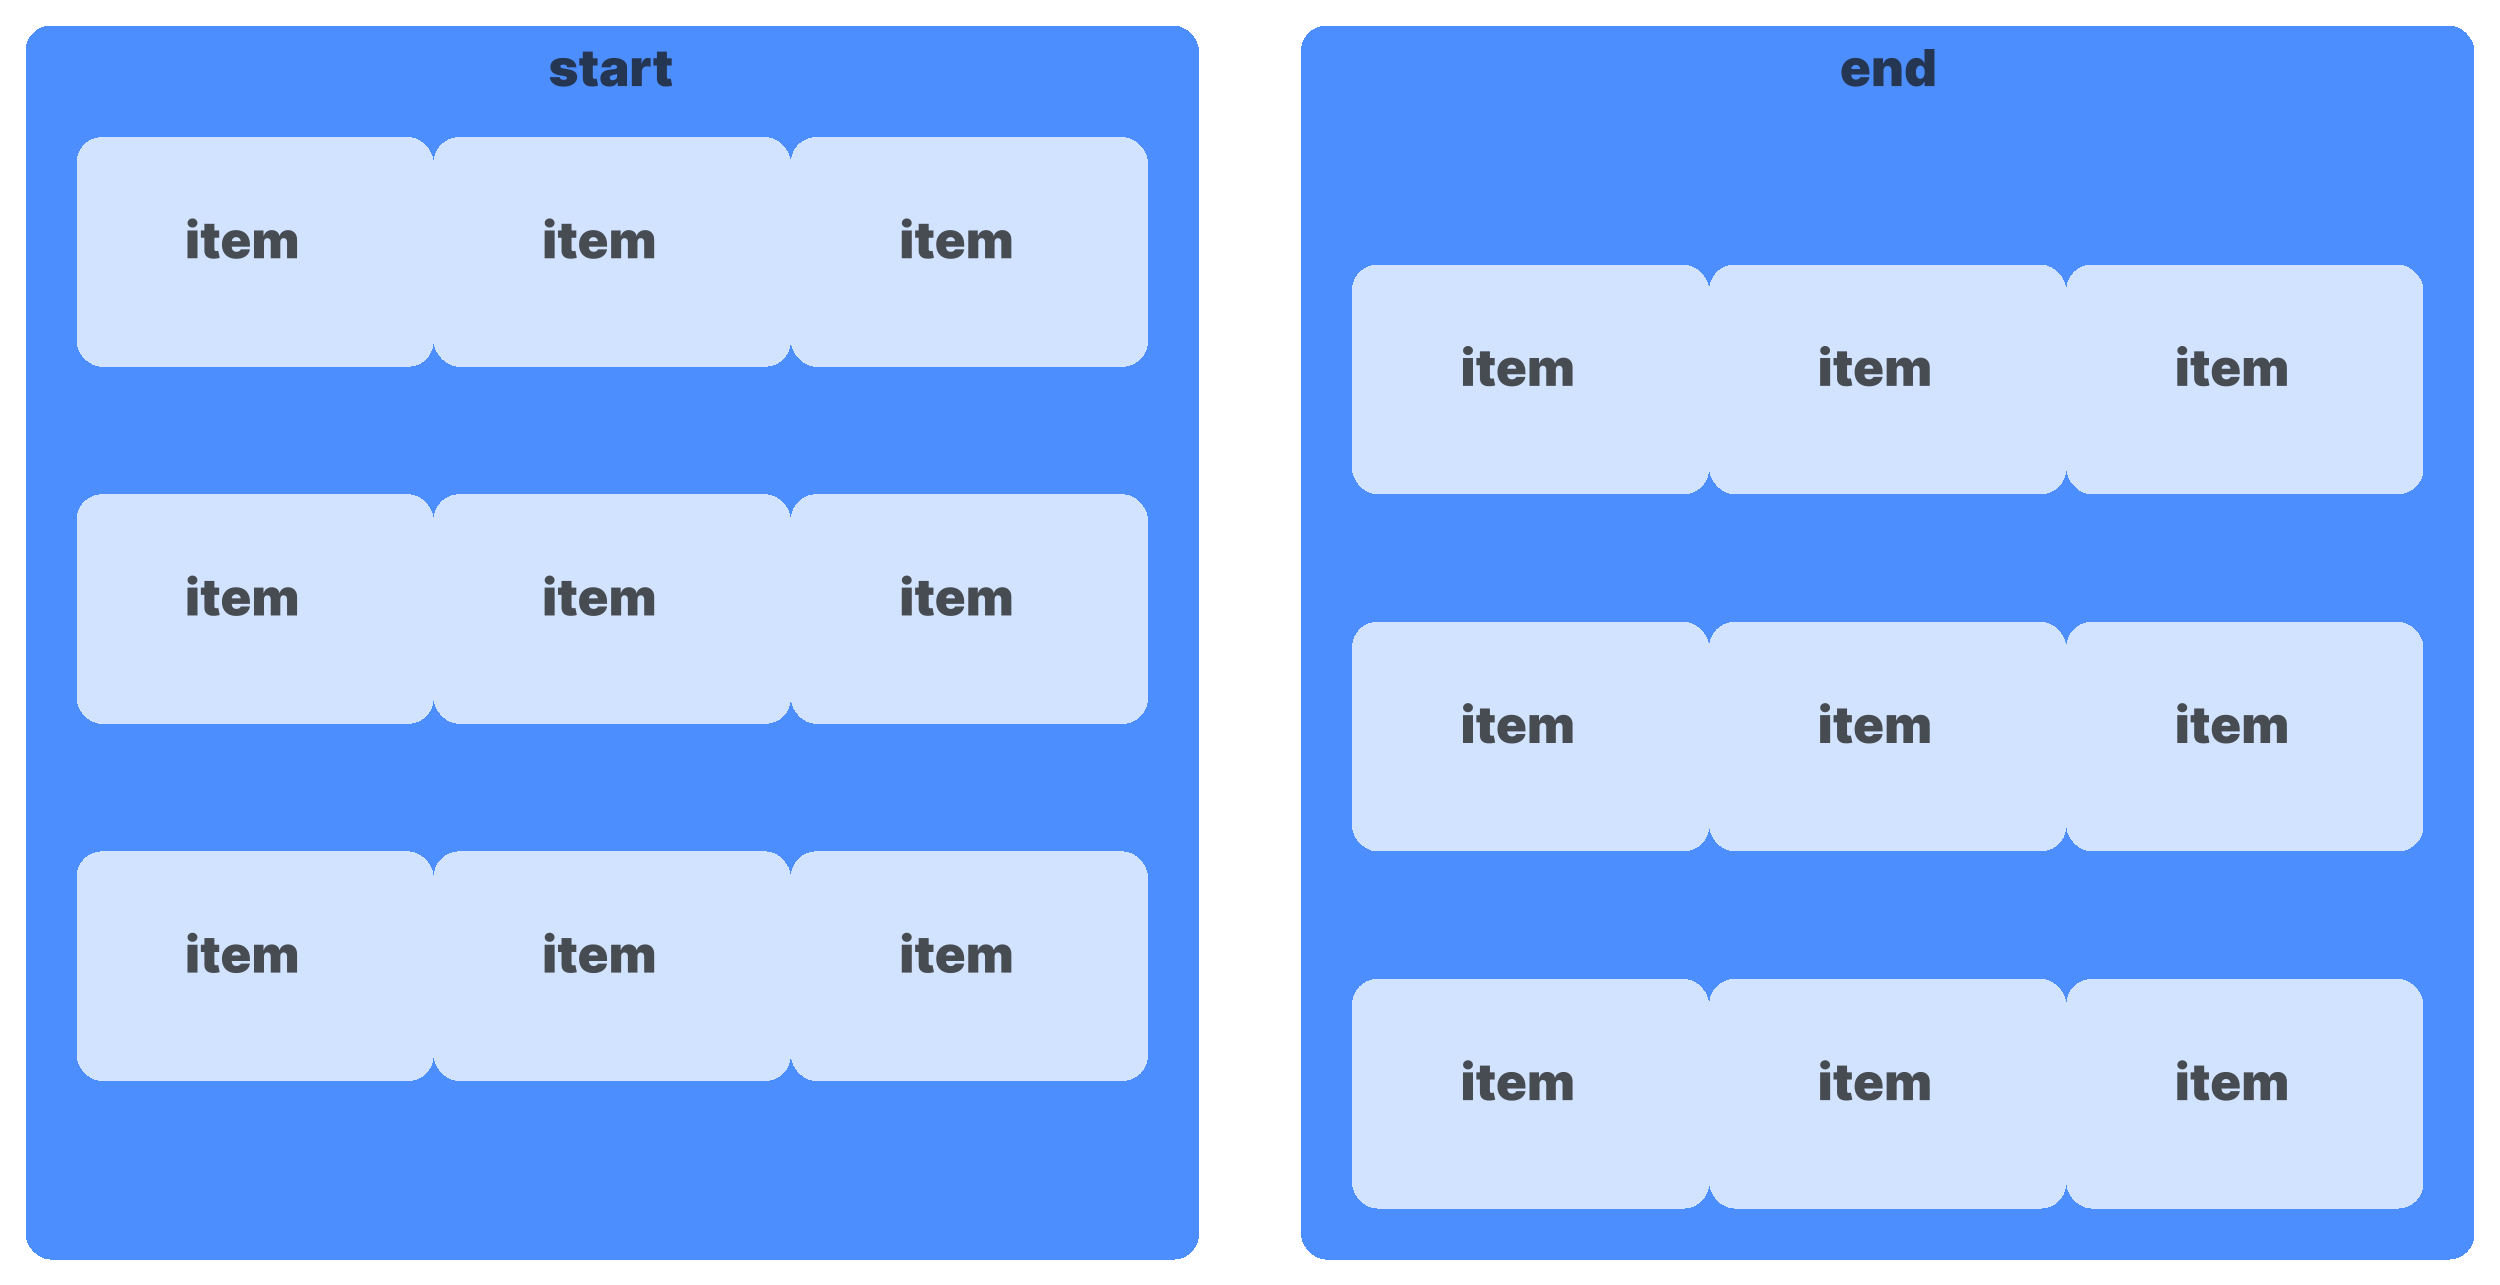 <svg width="784" height="403" viewBox="0 0 784 403" fill="none" xmlns="http://www.w3.org/2000/svg">
<g filter="url(#filter0_d_129_739)">
<rect x="8" y="4" width="368" height="387" rx="8" fill="#2172FF" fill-opacity="0.8" shape-rendering="crispEdges"/>
</g>
<g filter="url(#filter1_d_129_739)">
<rect x="136" y="263" width="112" height="72" rx="8" fill="white" fill-opacity="0.75" shape-rendering="crispEdges"/>
</g>
<path d="M170.795 305V296.273H173.932V305H170.795ZM172.364 295.364C171.939 295.364 171.576 295.223 171.273 294.943C170.97 294.663 170.818 294.326 170.818 293.932C170.818 293.538 170.97 293.201 171.273 292.92C171.576 292.64 171.939 292.5 172.364 292.5C172.792 292.5 173.155 292.64 173.455 292.92C173.758 293.201 173.909 293.538 173.909 293.932C173.909 294.326 173.758 294.663 173.455 294.943C173.155 295.223 172.792 295.364 172.364 295.364ZM180.734 296.273V298.545H174.984V296.273H180.734ZM176.098 294.182H179.234V302.193C179.234 302.314 179.255 302.417 179.297 302.5C179.339 302.58 179.403 302.64 179.49 302.682C179.577 302.72 179.689 302.739 179.825 302.739C179.92 302.739 180.03 302.727 180.155 302.705C180.284 302.682 180.378 302.663 180.439 302.648L180.893 304.852C180.753 304.894 180.553 304.945 180.291 305.006C180.034 305.066 179.727 305.106 179.371 305.125C178.651 305.163 178.047 305.089 177.558 304.903C177.07 304.714 176.702 304.417 176.456 304.011C176.21 303.606 176.09 303.098 176.098 302.489V294.182ZM186.102 305.159C185.17 305.159 184.367 304.981 183.693 304.625C183.023 304.265 182.506 303.75 182.142 303.08C181.782 302.405 181.602 301.598 181.602 300.659C181.602 299.758 181.784 298.97 182.148 298.295C182.511 297.621 183.025 297.097 183.688 296.722C184.35 296.347 185.133 296.159 186.034 296.159C186.693 296.159 187.29 296.261 187.824 296.466C188.358 296.67 188.814 296.968 189.193 297.358C189.572 297.744 189.864 298.214 190.068 298.767C190.273 299.32 190.375 299.943 190.375 300.636V301.364H182.58V299.636H187.489C187.485 299.386 187.42 299.167 187.295 298.977C187.174 298.784 187.009 298.634 186.801 298.528C186.597 298.419 186.364 298.364 186.102 298.364C185.848 298.364 185.616 298.419 185.403 298.528C185.191 298.634 185.021 298.782 184.892 298.972C184.767 299.161 184.701 299.383 184.693 299.636V301.5C184.693 301.78 184.752 302.03 184.869 302.25C184.987 302.47 185.155 302.642 185.375 302.767C185.595 302.892 185.86 302.955 186.17 302.955C186.386 302.955 186.583 302.924 186.761 302.864C186.943 302.803 187.098 302.716 187.227 302.602C187.356 302.485 187.451 302.345 187.511 302.182H190.375C190.277 302.788 190.044 303.314 189.676 303.761C189.309 304.205 188.822 304.549 188.216 304.795C187.614 305.038 186.909 305.159 186.102 305.159ZM191.655 305V296.273H194.632V297.932H194.723C194.905 297.386 195.215 296.955 195.655 296.636C196.094 296.318 196.617 296.159 197.223 296.159C197.837 296.159 198.365 296.322 198.808 296.648C199.251 296.97 199.518 297.398 199.609 297.932H199.7C199.848 297.398 200.162 296.97 200.643 296.648C201.125 296.322 201.689 296.159 202.337 296.159C203.174 296.159 203.852 296.428 204.371 296.966C204.893 297.504 205.155 298.22 205.155 299.114V305H202.018V299.909C202.018 299.527 201.922 299.227 201.729 299.011C201.536 298.792 201.276 298.682 200.95 298.682C200.628 298.682 200.373 298.792 200.183 299.011C199.998 299.227 199.905 299.527 199.905 299.909V305H196.905V299.909C196.905 299.527 196.808 299.227 196.615 299.011C196.422 298.792 196.162 298.682 195.837 298.682C195.621 298.682 195.435 298.731 195.28 298.83C195.125 298.928 195.003 299.07 194.916 299.256C194.833 299.437 194.791 299.655 194.791 299.909V305H191.655Z" fill="#181818" fill-opacity="0.75"/>
<g filter="url(#filter2_d_129_739)">
<rect x="136" y="39" width="112" height="72" rx="8" fill="white" fill-opacity="0.75" shape-rendering="crispEdges"/>
</g>
<path d="M170.795 81V72.273H173.932V81H170.795ZM172.364 71.364C171.939 71.364 171.576 71.224 171.273 70.943C170.97 70.663 170.818 70.326 170.818 69.932C170.818 69.538 170.97 69.201 171.273 68.921C171.576 68.64 171.939 68.5 172.364 68.5C172.792 68.5 173.155 68.64 173.455 68.921C173.758 69.201 173.909 69.538 173.909 69.932C173.909 70.326 173.758 70.663 173.455 70.943C173.155 71.224 172.792 71.364 172.364 71.364ZM180.734 72.273V74.546H174.984V72.273H180.734ZM176.098 70.182H179.234V78.193C179.234 78.314 179.255 78.417 179.297 78.5C179.339 78.579 179.403 78.64 179.49 78.682C179.577 78.72 179.689 78.739 179.825 78.739C179.92 78.739 180.03 78.727 180.155 78.704C180.284 78.682 180.378 78.663 180.439 78.648L180.893 80.852C180.753 80.894 180.553 80.945 180.291 81.006C180.034 81.066 179.727 81.106 179.371 81.125C178.651 81.163 178.047 81.089 177.558 80.903C177.07 80.714 176.702 80.417 176.456 80.011C176.21 79.606 176.09 79.099 176.098 78.489V70.182ZM186.102 81.159C185.17 81.159 184.367 80.981 183.693 80.625C183.023 80.265 182.506 79.75 182.142 79.079C181.782 78.405 181.602 77.599 181.602 76.659C181.602 75.758 181.784 74.97 182.148 74.296C182.511 73.621 183.025 73.097 183.688 72.722C184.35 72.347 185.133 72.159 186.034 72.159C186.693 72.159 187.29 72.261 187.824 72.466C188.358 72.671 188.814 72.968 189.193 73.358C189.572 73.744 189.864 74.214 190.068 74.767C190.273 75.32 190.375 75.943 190.375 76.636V77.364H182.58V75.636H187.489C187.485 75.386 187.42 75.167 187.295 74.977C187.174 74.784 187.009 74.635 186.801 74.528C186.597 74.419 186.364 74.364 186.102 74.364C185.848 74.364 185.616 74.419 185.403 74.528C185.191 74.635 185.021 74.782 184.892 74.972C184.767 75.161 184.701 75.383 184.693 75.636V77.5C184.693 77.78 184.752 78.03 184.869 78.25C184.987 78.47 185.155 78.642 185.375 78.767C185.595 78.892 185.86 78.954 186.17 78.954C186.386 78.954 186.583 78.924 186.761 78.864C186.943 78.803 187.098 78.716 187.227 78.602C187.356 78.485 187.451 78.345 187.511 78.182H190.375C190.277 78.788 190.044 79.314 189.676 79.761C189.309 80.204 188.822 80.549 188.216 80.796C187.614 81.038 186.909 81.159 186.102 81.159ZM191.655 81V72.273H194.632V73.932H194.723C194.905 73.386 195.215 72.954 195.655 72.636C196.094 72.318 196.617 72.159 197.223 72.159C197.837 72.159 198.365 72.322 198.808 72.648C199.251 72.97 199.518 73.398 199.609 73.932H199.7C199.848 73.398 200.162 72.97 200.643 72.648C201.125 72.322 201.689 72.159 202.337 72.159C203.174 72.159 203.852 72.428 204.371 72.966C204.893 73.504 205.155 74.22 205.155 75.114V81H202.018V75.909C202.018 75.526 201.922 75.227 201.729 75.011C201.536 74.792 201.276 74.682 200.95 74.682C200.628 74.682 200.373 74.792 200.183 75.011C199.998 75.227 199.905 75.526 199.905 75.909V81H196.905V75.909C196.905 75.526 196.808 75.227 196.615 75.011C196.422 74.792 196.162 74.682 195.837 74.682C195.621 74.682 195.435 74.731 195.28 74.829C195.125 74.928 195.003 75.07 194.916 75.256C194.833 75.438 194.791 75.655 194.791 75.909V81H191.655Z" fill="#181818" fill-opacity="0.75"/>
<g filter="url(#filter3_d_129_739)">
<rect x="24" y="263" width="112" height="72" rx="8" fill="white" fill-opacity="0.75" shape-rendering="crispEdges"/>
</g>
<path d="M58.795 305V296.273H61.932V305H58.795ZM60.364 295.364C59.939 295.364 59.576 295.223 59.273 294.943C58.97 294.663 58.818 294.326 58.818 293.932C58.818 293.538 58.97 293.201 59.273 292.92C59.576 292.64 59.939 292.5 60.364 292.5C60.792 292.5 61.155 292.64 61.455 292.92C61.758 293.201 61.909 293.538 61.909 293.932C61.909 294.326 61.758 294.663 61.455 294.943C61.155 295.223 60.792 295.364 60.364 295.364ZM68.734 296.273V298.545H62.984V296.273H68.734ZM64.098 294.182H67.234V302.193C67.234 302.314 67.255 302.417 67.297 302.5C67.338 302.58 67.403 302.64 67.49 302.682C67.577 302.72 67.689 302.739 67.825 302.739C67.92 302.739 68.03 302.727 68.155 302.705C68.284 302.682 68.378 302.663 68.439 302.648L68.894 304.852C68.753 304.894 68.553 304.945 68.291 305.006C68.034 305.066 67.727 305.106 67.371 305.125C66.651 305.163 66.047 305.089 65.558 304.903C65.07 304.714 64.702 304.417 64.456 304.011C64.21 303.606 64.09 303.098 64.098 302.489V294.182ZM74.102 305.159C73.171 305.159 72.367 304.981 71.693 304.625C71.023 304.265 70.506 303.75 70.142 303.08C69.782 302.405 69.602 301.598 69.602 300.659C69.602 299.758 69.784 298.97 70.148 298.295C70.511 297.621 71.025 297.097 71.688 296.722C72.35 296.347 73.133 296.159 74.034 296.159C74.693 296.159 75.29 296.261 75.824 296.466C76.358 296.67 76.814 296.968 77.193 297.358C77.572 297.744 77.864 298.214 78.068 298.767C78.273 299.32 78.375 299.943 78.375 300.636V301.364H70.579V299.636H75.489C75.485 299.386 75.421 299.167 75.296 298.977C75.174 298.784 75.01 298.634 74.801 298.528C74.597 298.419 74.364 298.364 74.102 298.364C73.849 298.364 73.615 298.419 73.403 298.528C73.191 298.634 73.021 298.782 72.892 298.972C72.767 299.161 72.701 299.383 72.693 299.636V301.5C72.693 301.78 72.752 302.03 72.869 302.25C72.987 302.47 73.155 302.642 73.375 302.767C73.595 302.892 73.86 302.955 74.171 302.955C74.386 302.955 74.583 302.924 74.761 302.864C74.943 302.803 75.099 302.716 75.227 302.602C75.356 302.485 75.451 302.345 75.511 302.182H78.375C78.276 302.788 78.044 303.314 77.676 303.761C77.309 304.205 76.822 304.549 76.216 304.795C75.614 305.038 74.909 305.159 74.102 305.159ZM79.655 305V296.273H82.632V297.932H82.723C82.905 297.386 83.215 296.955 83.655 296.636C84.094 296.318 84.617 296.159 85.223 296.159C85.837 296.159 86.365 296.322 86.808 296.648C87.251 296.97 87.519 297.398 87.609 297.932H87.7C87.848 297.398 88.162 296.97 88.644 296.648C89.124 296.322 89.689 296.159 90.337 296.159C91.174 296.159 91.852 296.428 92.371 296.966C92.894 297.504 93.155 298.22 93.155 299.114V305H90.019V299.909C90.019 299.527 89.922 299.227 89.729 299.011C89.535 298.792 89.276 298.682 88.95 298.682C88.628 298.682 88.373 298.792 88.183 299.011C87.998 299.227 87.905 299.527 87.905 299.909V305H84.905V299.909C84.905 299.527 84.808 299.227 84.615 299.011C84.422 298.792 84.162 298.682 83.837 298.682C83.621 298.682 83.435 298.731 83.28 298.83C83.124 298.928 83.003 299.07 82.916 299.256C82.833 299.437 82.791 299.655 82.791 299.909V305H79.655Z" fill="#181818" fill-opacity="0.75"/>
<g filter="url(#filter4_d_129_739)">
<rect x="24" y="39" width="112" height="72" rx="8" fill="white" fill-opacity="0.75" shape-rendering="crispEdges"/>
</g>
<path d="M58.795 81V72.273H61.932V81H58.795ZM60.364 71.364C59.939 71.364 59.576 71.224 59.273 70.943C58.97 70.663 58.818 70.326 58.818 69.932C58.818 69.538 58.97 69.201 59.273 68.921C59.576 68.64 59.939 68.5 60.364 68.5C60.792 68.5 61.155 68.64 61.455 68.921C61.758 69.201 61.909 69.538 61.909 69.932C61.909 70.326 61.758 70.663 61.455 70.943C61.155 71.224 60.792 71.364 60.364 71.364ZM68.734 72.273V74.546H62.984V72.273H68.734ZM64.098 70.182H67.234V78.193C67.234 78.314 67.255 78.417 67.297 78.5C67.338 78.579 67.403 78.64 67.49 78.682C67.577 78.72 67.689 78.739 67.825 78.739C67.92 78.739 68.03 78.727 68.155 78.704C68.284 78.682 68.378 78.663 68.439 78.648L68.894 80.852C68.753 80.894 68.553 80.945 68.291 81.006C68.034 81.066 67.727 81.106 67.371 81.125C66.651 81.163 66.047 81.089 65.558 80.903C65.07 80.714 64.702 80.417 64.456 80.011C64.21 79.606 64.09 79.099 64.098 78.489V70.182ZM74.102 81.159C73.171 81.159 72.367 80.981 71.693 80.625C71.023 80.265 70.506 79.75 70.142 79.079C69.782 78.405 69.602 77.599 69.602 76.659C69.602 75.758 69.784 74.97 70.148 74.296C70.511 73.621 71.025 73.097 71.688 72.722C72.35 72.347 73.133 72.159 74.034 72.159C74.693 72.159 75.29 72.261 75.824 72.466C76.358 72.671 76.814 72.968 77.193 73.358C77.572 73.744 77.864 74.214 78.068 74.767C78.273 75.32 78.375 75.943 78.375 76.636V77.364H70.579V75.636H75.489C75.485 75.386 75.421 75.167 75.296 74.977C75.174 74.784 75.01 74.635 74.801 74.528C74.597 74.419 74.364 74.364 74.102 74.364C73.849 74.364 73.615 74.419 73.403 74.528C73.191 74.635 73.021 74.782 72.892 74.972C72.767 75.161 72.701 75.383 72.693 75.636V77.5C72.693 77.78 72.752 78.03 72.869 78.25C72.987 78.47 73.155 78.642 73.375 78.767C73.595 78.892 73.86 78.954 74.171 78.954C74.386 78.954 74.583 78.924 74.761 78.864C74.943 78.803 75.099 78.716 75.227 78.602C75.356 78.485 75.451 78.345 75.511 78.182H78.375C78.276 78.788 78.044 79.314 77.676 79.761C77.309 80.204 76.822 80.549 76.216 80.796C75.614 81.038 74.909 81.159 74.102 81.159ZM79.655 81V72.273H82.632V73.932H82.723C82.905 73.386 83.215 72.954 83.655 72.636C84.094 72.318 84.617 72.159 85.223 72.159C85.837 72.159 86.365 72.322 86.808 72.648C87.251 72.97 87.519 73.398 87.609 73.932H87.7C87.848 73.398 88.162 72.97 88.644 72.648C89.124 72.322 89.689 72.159 90.337 72.159C91.174 72.159 91.852 72.428 92.371 72.966C92.894 73.504 93.155 74.22 93.155 75.114V81H90.019V75.909C90.019 75.526 89.922 75.227 89.729 75.011C89.535 74.792 89.276 74.682 88.95 74.682C88.628 74.682 88.373 74.792 88.183 75.011C87.998 75.227 87.905 75.526 87.905 75.909V81H84.905V75.909C84.905 75.526 84.808 75.227 84.615 75.011C84.422 74.792 84.162 74.682 83.837 74.682C83.621 74.682 83.435 74.731 83.28 74.829C83.124 74.928 83.003 75.07 82.916 75.256C82.833 75.438 82.791 75.655 82.791 75.909V81H79.655Z" fill="#181818" fill-opacity="0.75"/>
<g filter="url(#filter5_d_129_739)">
<rect x="248" y="39" width="112" height="72" rx="8" fill="white" fill-opacity="0.75" shape-rendering="crispEdges"/>
</g>
<path d="M282.795 81V72.273H285.932V81H282.795ZM284.364 71.364C283.939 71.364 283.576 71.224 283.273 70.943C282.97 70.663 282.818 70.326 282.818 69.932C282.818 69.538 282.97 69.201 283.273 68.921C283.576 68.64 283.939 68.5 284.364 68.5C284.792 68.5 285.155 68.64 285.455 68.921C285.758 69.201 285.909 69.538 285.909 69.932C285.909 70.326 285.758 70.663 285.455 70.943C285.155 71.224 284.792 71.364 284.364 71.364ZM292.734 72.273V74.546H286.984V72.273H292.734ZM288.098 70.182H291.234V78.193C291.234 78.314 291.255 78.417 291.297 78.5C291.339 78.579 291.403 78.64 291.49 78.682C291.577 78.72 291.689 78.739 291.825 78.739C291.92 78.739 292.03 78.727 292.155 78.704C292.284 78.682 292.378 78.663 292.439 78.648L292.893 80.852C292.753 80.894 292.553 80.945 292.291 81.006C292.034 81.066 291.727 81.106 291.371 81.125C290.651 81.163 290.047 81.089 289.558 80.903C289.07 80.714 288.702 80.417 288.456 80.011C288.21 79.606 288.09 79.099 288.098 78.489V70.182ZM298.102 81.159C297.17 81.159 296.367 80.981 295.693 80.625C295.023 80.265 294.506 79.75 294.142 79.079C293.782 78.405 293.602 77.599 293.602 76.659C293.602 75.758 293.784 74.97 294.148 74.296C294.511 73.621 295.025 73.097 295.688 72.722C296.35 72.347 297.133 72.159 298.034 72.159C298.693 72.159 299.29 72.261 299.824 72.466C300.358 72.671 300.814 72.968 301.193 73.358C301.572 73.744 301.864 74.214 302.068 74.767C302.273 75.32 302.375 75.943 302.375 76.636V77.364H294.58V75.636H299.489C299.485 75.386 299.42 75.167 299.295 74.977C299.174 74.784 299.009 74.635 298.801 74.528C298.597 74.419 298.364 74.364 298.102 74.364C297.848 74.364 297.616 74.419 297.403 74.528C297.191 74.635 297.021 74.782 296.892 74.972C296.767 75.161 296.701 75.383 296.693 75.636V77.5C296.693 77.78 296.752 78.03 296.869 78.25C296.987 78.47 297.155 78.642 297.375 78.767C297.595 78.892 297.86 78.954 298.17 78.954C298.386 78.954 298.583 78.924 298.761 78.864C298.943 78.803 299.098 78.716 299.227 78.602C299.356 78.485 299.451 78.345 299.511 78.182H302.375C302.277 78.788 302.044 79.314 301.676 79.761C301.309 80.204 300.822 80.549 300.216 80.796C299.614 81.038 298.909 81.159 298.102 81.159ZM303.655 81V72.273H306.632V73.932H306.723C306.905 73.386 307.215 72.954 307.655 72.636C308.094 72.318 308.617 72.159 309.223 72.159C309.837 72.159 310.365 72.322 310.808 72.648C311.251 72.97 311.518 73.398 311.609 73.932H311.7C311.848 73.398 312.162 72.97 312.643 72.648C313.125 72.322 313.689 72.159 314.337 72.159C315.174 72.159 315.852 72.428 316.371 72.966C316.893 73.504 317.155 74.22 317.155 75.114V81H314.018V75.909C314.018 75.526 313.922 75.227 313.729 75.011C313.536 74.792 313.276 74.682 312.95 74.682C312.628 74.682 312.373 74.792 312.183 75.011C311.998 75.227 311.905 75.526 311.905 75.909V81H308.905V75.909C308.905 75.526 308.808 75.227 308.615 75.011C308.422 74.792 308.162 74.682 307.837 74.682C307.621 74.682 307.435 74.731 307.28 74.829C307.125 74.928 307.003 75.07 306.916 75.256C306.833 75.438 306.791 75.655 306.791 75.909V81H303.655Z" fill="#181818" fill-opacity="0.75"/>
<g filter="url(#filter6_d_129_739)">
<rect x="136" y="151" width="112" height="72" rx="8" fill="white" fill-opacity="0.75" shape-rendering="crispEdges"/>
</g>
<path d="M170.795 193V184.273H173.932V193H170.795ZM172.364 183.364C171.939 183.364 171.576 183.223 171.273 182.943C170.97 182.663 170.818 182.326 170.818 181.932C170.818 181.538 170.97 181.201 171.273 180.92C171.576 180.64 171.939 180.5 172.364 180.5C172.792 180.5 173.155 180.64 173.455 180.92C173.758 181.201 173.909 181.538 173.909 181.932C173.909 182.326 173.758 182.663 173.455 182.943C173.155 183.223 172.792 183.364 172.364 183.364ZM180.734 184.273V186.545H174.984V184.273H180.734ZM176.098 182.182H179.234V190.193C179.234 190.314 179.255 190.417 179.297 190.5C179.339 190.58 179.403 190.64 179.49 190.682C179.577 190.72 179.689 190.739 179.825 190.739C179.92 190.739 180.03 190.727 180.155 190.705C180.284 190.682 180.378 190.663 180.439 190.648L180.893 192.852C180.753 192.894 180.553 192.945 180.291 193.006C180.034 193.066 179.727 193.106 179.371 193.125C178.651 193.163 178.047 193.089 177.558 192.903C177.07 192.714 176.702 192.417 176.456 192.011C176.21 191.606 176.09 191.098 176.098 190.489V182.182ZM186.102 193.159C185.17 193.159 184.367 192.981 183.693 192.625C183.023 192.265 182.506 191.75 182.142 191.08C181.782 190.405 181.602 189.598 181.602 188.659C181.602 187.758 181.784 186.97 182.148 186.295C182.511 185.621 183.025 185.097 183.688 184.722C184.35 184.347 185.133 184.159 186.034 184.159C186.693 184.159 187.29 184.261 187.824 184.466C188.358 184.67 188.814 184.968 189.193 185.358C189.572 185.744 189.864 186.214 190.068 186.767C190.273 187.32 190.375 187.943 190.375 188.636V189.364H182.58V187.636H187.489C187.485 187.386 187.42 187.167 187.295 186.977C187.174 186.784 187.009 186.634 186.801 186.528C186.597 186.419 186.364 186.364 186.102 186.364C185.848 186.364 185.616 186.419 185.403 186.528C185.191 186.634 185.021 186.782 184.892 186.972C184.767 187.161 184.701 187.383 184.693 187.636V189.5C184.693 189.78 184.752 190.03 184.869 190.25C184.987 190.47 185.155 190.642 185.375 190.767C185.595 190.892 185.86 190.955 186.17 190.955C186.386 190.955 186.583 190.924 186.761 190.864C186.943 190.803 187.098 190.716 187.227 190.602C187.356 190.485 187.451 190.345 187.511 190.182H190.375C190.277 190.788 190.044 191.314 189.676 191.761C189.309 192.205 188.822 192.549 188.216 192.795C187.614 193.038 186.909 193.159 186.102 193.159ZM191.655 193V184.273H194.632V185.932H194.723C194.905 185.386 195.215 184.955 195.655 184.636C196.094 184.318 196.617 184.159 197.223 184.159C197.837 184.159 198.365 184.322 198.808 184.648C199.251 184.97 199.518 185.398 199.609 185.932H199.7C199.848 185.398 200.162 184.97 200.643 184.648C201.125 184.322 201.689 184.159 202.337 184.159C203.174 184.159 203.852 184.428 204.371 184.966C204.893 185.504 205.155 186.22 205.155 187.114V193H202.018V187.909C202.018 187.527 201.922 187.227 201.729 187.011C201.536 186.792 201.276 186.682 200.95 186.682C200.628 186.682 200.373 186.792 200.183 187.011C199.998 187.227 199.905 187.527 199.905 187.909V193H196.905V187.909C196.905 187.527 196.808 187.227 196.615 187.011C196.422 186.792 196.162 186.682 195.837 186.682C195.621 186.682 195.435 186.731 195.28 186.83C195.125 186.928 195.003 187.07 194.916 187.256C194.833 187.437 194.791 187.655 194.791 187.909V193H191.655Z" fill="#181818" fill-opacity="0.75"/>
<g filter="url(#filter7_d_129_739)">
<rect x="24" y="151" width="112" height="72" rx="8" fill="white" fill-opacity="0.75" shape-rendering="crispEdges"/>
</g>
<path d="M58.795 193V184.273H61.932V193H58.795ZM60.364 183.364C59.939 183.364 59.576 183.223 59.273 182.943C58.97 182.663 58.818 182.326 58.818 181.932C58.818 181.538 58.97 181.201 59.273 180.92C59.576 180.64 59.939 180.5 60.364 180.5C60.792 180.5 61.155 180.64 61.455 180.92C61.758 181.201 61.909 181.538 61.909 181.932C61.909 182.326 61.758 182.663 61.455 182.943C61.155 183.223 60.792 183.364 60.364 183.364ZM68.734 184.273V186.545H62.984V184.273H68.734ZM64.098 182.182H67.234V190.193C67.234 190.314 67.255 190.417 67.297 190.5C67.338 190.58 67.403 190.64 67.49 190.682C67.577 190.72 67.689 190.739 67.825 190.739C67.92 190.739 68.03 190.727 68.155 190.705C68.284 190.682 68.378 190.663 68.439 190.648L68.894 192.852C68.753 192.894 68.553 192.945 68.291 193.006C68.034 193.066 67.727 193.106 67.371 193.125C66.651 193.163 66.047 193.089 65.558 192.903C65.07 192.714 64.702 192.417 64.456 192.011C64.21 191.606 64.09 191.098 64.098 190.489V182.182ZM74.102 193.159C73.171 193.159 72.367 192.981 71.693 192.625C71.023 192.265 70.506 191.75 70.142 191.08C69.782 190.405 69.602 189.598 69.602 188.659C69.602 187.758 69.784 186.97 70.148 186.295C70.511 185.621 71.025 185.097 71.688 184.722C72.35 184.347 73.133 184.159 74.034 184.159C74.693 184.159 75.29 184.261 75.824 184.466C76.358 184.67 76.814 184.968 77.193 185.358C77.572 185.744 77.864 186.214 78.068 186.767C78.273 187.32 78.375 187.943 78.375 188.636V189.364H70.579V187.636H75.489C75.485 187.386 75.421 187.167 75.296 186.977C75.174 186.784 75.01 186.634 74.801 186.528C74.597 186.419 74.364 186.364 74.102 186.364C73.849 186.364 73.615 186.419 73.403 186.528C73.191 186.634 73.021 186.782 72.892 186.972C72.767 187.161 72.701 187.383 72.693 187.636V189.5C72.693 189.78 72.752 190.03 72.869 190.25C72.987 190.47 73.155 190.642 73.375 190.767C73.595 190.892 73.86 190.955 74.171 190.955C74.386 190.955 74.583 190.924 74.761 190.864C74.943 190.803 75.099 190.716 75.227 190.602C75.356 190.485 75.451 190.345 75.511 190.182H78.375C78.276 190.788 78.044 191.314 77.676 191.761C77.309 192.205 76.822 192.549 76.216 192.795C75.614 193.038 74.909 193.159 74.102 193.159ZM79.655 193V184.273H82.632V185.932H82.723C82.905 185.386 83.215 184.955 83.655 184.636C84.094 184.318 84.617 184.159 85.223 184.159C85.837 184.159 86.365 184.322 86.808 184.648C87.251 184.97 87.519 185.398 87.609 185.932H87.7C87.848 185.398 88.162 184.97 88.644 184.648C89.124 184.322 89.689 184.159 90.337 184.159C91.174 184.159 91.852 184.428 92.371 184.966C92.894 185.504 93.155 186.22 93.155 187.114V193H90.019V187.909C90.019 187.527 89.922 187.227 89.729 187.011C89.535 186.792 89.276 186.682 88.95 186.682C88.628 186.682 88.373 186.792 88.183 187.011C87.998 187.227 87.905 187.527 87.905 187.909V193H84.905V187.909C84.905 187.527 84.808 187.227 84.615 187.011C84.422 186.792 84.162 186.682 83.837 186.682C83.621 186.682 83.435 186.731 83.28 186.83C83.124 186.928 83.003 187.07 82.916 187.256C82.833 187.437 82.791 187.655 82.791 187.909V193H79.655Z" fill="#181818" fill-opacity="0.75"/>
<g filter="url(#filter8_d_129_739)">
<rect x="248" y="151" width="112" height="72" rx="8" fill="white" fill-opacity="0.75" shape-rendering="crispEdges"/>
</g>
<path d="M282.795 193V184.273H285.932V193H282.795ZM284.364 183.364C283.939 183.364 283.576 183.223 283.273 182.943C282.97 182.663 282.818 182.326 282.818 181.932C282.818 181.538 282.97 181.201 283.273 180.92C283.576 180.64 283.939 180.5 284.364 180.5C284.792 180.5 285.155 180.64 285.455 180.92C285.758 181.201 285.909 181.538 285.909 181.932C285.909 182.326 285.758 182.663 285.455 182.943C285.155 183.223 284.792 183.364 284.364 183.364ZM292.734 184.273V186.545H286.984V184.273H292.734ZM288.098 182.182H291.234V190.193C291.234 190.314 291.255 190.417 291.297 190.5C291.339 190.58 291.403 190.64 291.49 190.682C291.577 190.72 291.689 190.739 291.825 190.739C291.92 190.739 292.03 190.727 292.155 190.705C292.284 190.682 292.378 190.663 292.439 190.648L292.893 192.852C292.753 192.894 292.553 192.945 292.291 193.006C292.034 193.066 291.727 193.106 291.371 193.125C290.651 193.163 290.047 193.089 289.558 192.903C289.07 192.714 288.702 192.417 288.456 192.011C288.21 191.606 288.09 191.098 288.098 190.489V182.182ZM298.102 193.159C297.17 193.159 296.367 192.981 295.693 192.625C295.023 192.265 294.506 191.75 294.142 191.08C293.782 190.405 293.602 189.598 293.602 188.659C293.602 187.758 293.784 186.97 294.148 186.295C294.511 185.621 295.025 185.097 295.688 184.722C296.35 184.347 297.133 184.159 298.034 184.159C298.693 184.159 299.29 184.261 299.824 184.466C300.358 184.67 300.814 184.968 301.193 185.358C301.572 185.744 301.864 186.214 302.068 186.767C302.273 187.32 302.375 187.943 302.375 188.636V189.364H294.58V187.636H299.489C299.485 187.386 299.42 187.167 299.295 186.977C299.174 186.784 299.009 186.634 298.801 186.528C298.597 186.419 298.364 186.364 298.102 186.364C297.848 186.364 297.616 186.419 297.403 186.528C297.191 186.634 297.021 186.782 296.892 186.972C296.767 187.161 296.701 187.383 296.693 187.636V189.5C296.693 189.78 296.752 190.03 296.869 190.25C296.987 190.47 297.155 190.642 297.375 190.767C297.595 190.892 297.86 190.955 298.17 190.955C298.386 190.955 298.583 190.924 298.761 190.864C298.943 190.803 299.098 190.716 299.227 190.602C299.356 190.485 299.451 190.345 299.511 190.182H302.375C302.277 190.788 302.044 191.314 301.676 191.761C301.309 192.205 300.822 192.549 300.216 192.795C299.614 193.038 298.909 193.159 298.102 193.159ZM303.655 193V184.273H306.632V185.932H306.723C306.905 185.386 307.215 184.955 307.655 184.636C308.094 184.318 308.617 184.159 309.223 184.159C309.837 184.159 310.365 184.322 310.808 184.648C311.251 184.97 311.518 185.398 311.609 185.932H311.7C311.848 185.398 312.162 184.97 312.643 184.648C313.125 184.322 313.689 184.159 314.337 184.159C315.174 184.159 315.852 184.428 316.371 184.966C316.893 185.504 317.155 186.22 317.155 187.114V193H314.018V187.909C314.018 187.527 313.922 187.227 313.729 187.011C313.536 186.792 313.276 186.682 312.95 186.682C312.628 186.682 312.373 186.792 312.183 187.011C311.998 187.227 311.905 187.527 311.905 187.909V193H308.905V187.909C308.905 187.527 308.808 187.227 308.615 187.011C308.422 186.792 308.162 186.682 307.837 186.682C307.621 186.682 307.435 186.731 307.28 186.83C307.125 186.928 307.003 187.07 306.916 187.256C306.833 187.437 306.791 187.655 306.791 187.909V193H303.655Z" fill="#181818" fill-opacity="0.75"/>
<g filter="url(#filter9_d_129_739)">
<rect x="248" y="263" width="112" height="72" rx="8" fill="white" fill-opacity="0.75" shape-rendering="crispEdges"/>
</g>
<path d="M282.795 305V296.273H285.932V305H282.795ZM284.364 295.364C283.939 295.364 283.576 295.223 283.273 294.943C282.97 294.663 282.818 294.326 282.818 293.932C282.818 293.538 282.97 293.201 283.273 292.92C283.576 292.64 283.939 292.5 284.364 292.5C284.792 292.5 285.155 292.64 285.455 292.92C285.758 293.201 285.909 293.538 285.909 293.932C285.909 294.326 285.758 294.663 285.455 294.943C285.155 295.223 284.792 295.364 284.364 295.364ZM292.734 296.273V298.545H286.984V296.273H292.734ZM288.098 294.182H291.234V302.193C291.234 302.314 291.255 302.417 291.297 302.5C291.339 302.58 291.403 302.64 291.49 302.682C291.577 302.72 291.689 302.739 291.825 302.739C291.92 302.739 292.03 302.727 292.155 302.705C292.284 302.682 292.378 302.663 292.439 302.648L292.893 304.852C292.753 304.894 292.553 304.945 292.291 305.006C292.034 305.066 291.727 305.106 291.371 305.125C290.651 305.163 290.047 305.089 289.558 304.903C289.07 304.714 288.702 304.417 288.456 304.011C288.21 303.606 288.09 303.098 288.098 302.489V294.182ZM298.102 305.159C297.17 305.159 296.367 304.981 295.693 304.625C295.023 304.265 294.506 303.75 294.142 303.08C293.782 302.405 293.602 301.598 293.602 300.659C293.602 299.758 293.784 298.97 294.148 298.295C294.511 297.621 295.025 297.097 295.688 296.722C296.35 296.347 297.133 296.159 298.034 296.159C298.693 296.159 299.29 296.261 299.824 296.466C300.358 296.67 300.814 296.968 301.193 297.358C301.572 297.744 301.864 298.214 302.068 298.767C302.273 299.32 302.375 299.943 302.375 300.636V301.364H294.58V299.636H299.489C299.485 299.386 299.42 299.167 299.295 298.977C299.174 298.784 299.009 298.634 298.801 298.528C298.597 298.419 298.364 298.364 298.102 298.364C297.848 298.364 297.616 298.419 297.403 298.528C297.191 298.634 297.021 298.782 296.892 298.972C296.767 299.161 296.701 299.383 296.693 299.636V301.5C296.693 301.78 296.752 302.03 296.869 302.25C296.987 302.47 297.155 302.642 297.375 302.767C297.595 302.892 297.86 302.955 298.17 302.955C298.386 302.955 298.583 302.924 298.761 302.864C298.943 302.803 299.098 302.716 299.227 302.602C299.356 302.485 299.451 302.345 299.511 302.182H302.375C302.277 302.788 302.044 303.314 301.676 303.761C301.309 304.205 300.822 304.549 300.216 304.795C299.614 305.038 298.909 305.159 298.102 305.159ZM303.655 305V296.273H306.632V297.932H306.723C306.905 297.386 307.215 296.955 307.655 296.636C308.094 296.318 308.617 296.159 309.223 296.159C309.837 296.159 310.365 296.322 310.808 296.648C311.251 296.97 311.518 297.398 311.609 297.932H311.7C311.848 297.398 312.162 296.97 312.643 296.648C313.125 296.322 313.689 296.159 314.337 296.159C315.174 296.159 315.852 296.428 316.371 296.966C316.893 297.504 317.155 298.22 317.155 299.114V305H314.018V299.909C314.018 299.527 313.922 299.227 313.729 299.011C313.536 298.792 313.276 298.682 312.95 298.682C312.628 298.682 312.373 298.792 312.183 299.011C311.998 299.227 311.905 299.527 311.905 299.909V305H308.905V299.909C308.905 299.527 308.808 299.227 308.615 299.011C308.422 298.792 308.162 298.682 307.837 298.682C307.621 298.682 307.435 298.731 307.28 298.83C307.125 298.928 307.003 299.07 306.916 299.256C306.833 299.437 306.791 299.655 306.791 299.909V305H303.655Z" fill="#181818" fill-opacity="0.75"/>
<path d="M180.773 21.114H177.886C177.871 20.936 177.809 20.782 177.699 20.653C177.589 20.525 177.447 20.426 177.273 20.358C177.102 20.286 176.913 20.25 176.705 20.25C176.436 20.25 176.205 20.299 176.011 20.398C175.818 20.496 175.723 20.636 175.727 20.818C175.723 20.947 175.778 21.066 175.892 21.176C176.009 21.286 176.235 21.371 176.568 21.432L178.341 21.75C179.235 21.913 179.9 22.188 180.335 22.574C180.775 22.956 180.996 23.47 181 24.114C180.996 24.735 180.811 25.275 180.443 25.733C180.08 26.188 179.581 26.54 178.949 26.79C178.32 27.036 177.602 27.159 176.795 27.159C175.462 27.159 174.419 26.886 173.665 26.341C172.915 25.796 172.496 25.076 172.409 24.182H175.523C175.564 24.458 175.701 24.672 175.932 24.824C176.167 24.972 176.462 25.046 176.818 25.046C177.106 25.046 177.343 24.996 177.528 24.898C177.718 24.799 177.814 24.659 177.818 24.477C177.814 24.311 177.731 24.178 177.568 24.079C177.409 23.981 177.159 23.901 176.818 23.841L175.273 23.568C174.383 23.413 173.716 23.117 173.273 22.682C172.83 22.246 172.61 21.686 172.614 21C172.61 20.394 172.769 19.881 173.091 19.46C173.417 19.036 173.881 18.714 174.483 18.494C175.089 18.271 175.807 18.159 176.636 18.159C177.898 18.159 178.892 18.421 179.619 18.943C180.35 19.466 180.735 20.189 180.773 21.114ZM187.406 18.273V20.546H181.656V18.273H187.406ZM182.77 16.182H185.906V24.193C185.906 24.314 185.927 24.417 185.969 24.5C186.01 24.579 186.075 24.64 186.162 24.682C186.249 24.72 186.361 24.739 186.497 24.739C186.592 24.739 186.702 24.727 186.827 24.704C186.955 24.682 187.05 24.663 187.111 24.648L187.565 26.852C187.425 26.894 187.224 26.945 186.963 27.006C186.705 27.066 186.399 27.106 186.043 27.125C185.323 27.163 184.719 27.089 184.23 26.903C183.741 26.714 183.374 26.417 183.128 26.011C182.882 25.606 182.762 25.099 182.77 24.489V16.182ZM191.118 27.136C190.561 27.136 190.069 27.046 189.641 26.864C189.216 26.678 188.883 26.398 188.641 26.023C188.398 25.648 188.277 25.171 188.277 24.591C188.277 24.114 188.358 23.706 188.521 23.369C188.684 23.028 188.911 22.75 189.203 22.534C189.495 22.318 189.834 22.153 190.22 22.04C190.61 21.926 191.031 21.852 191.482 21.818C191.97 21.78 192.362 21.735 192.658 21.682C192.957 21.625 193.173 21.547 193.305 21.449C193.438 21.347 193.504 21.212 193.504 21.046V21.023C193.504 20.796 193.417 20.621 193.243 20.5C193.069 20.379 192.845 20.318 192.572 20.318C192.273 20.318 192.029 20.384 191.839 20.517C191.654 20.646 191.542 20.845 191.504 21.114H188.618C188.656 20.583 188.824 20.095 189.124 19.648C189.427 19.197 189.868 18.837 190.447 18.568C191.027 18.296 191.75 18.159 192.618 18.159C193.243 18.159 193.804 18.233 194.3 18.381C194.796 18.525 195.218 18.727 195.567 18.989C195.915 19.246 196.18 19.549 196.362 19.898C196.548 20.242 196.641 20.617 196.641 21.023V27H193.709V25.773H193.641C193.466 26.099 193.254 26.362 193.004 26.562C192.758 26.763 192.476 26.909 192.158 27C191.843 27.091 191.497 27.136 191.118 27.136ZM192.141 25.159C192.379 25.159 192.603 25.11 192.811 25.011C193.023 24.913 193.196 24.771 193.328 24.585C193.461 24.4 193.527 24.174 193.527 23.909V23.182C193.444 23.216 193.355 23.248 193.26 23.278C193.169 23.309 193.071 23.337 192.964 23.364C192.862 23.39 192.752 23.415 192.635 23.438C192.521 23.46 192.402 23.481 192.277 23.5C192.035 23.538 191.836 23.6 191.68 23.688C191.529 23.771 191.415 23.875 191.339 24C191.268 24.121 191.232 24.258 191.232 24.409C191.232 24.651 191.317 24.837 191.487 24.966C191.658 25.095 191.875 25.159 192.141 25.159ZM198.139 27V18.273H201.185V19.932H201.276C201.435 19.318 201.687 18.869 202.031 18.585C202.38 18.301 202.787 18.159 203.253 18.159C203.389 18.159 203.524 18.171 203.656 18.193C203.793 18.212 203.923 18.241 204.048 18.278V20.954C203.893 20.901 203.702 20.862 203.474 20.835C203.247 20.809 203.052 20.796 202.889 20.796C202.582 20.796 202.306 20.866 202.06 21.006C201.817 21.142 201.626 21.335 201.486 21.585C201.346 21.831 201.276 22.121 201.276 22.454V27H198.139ZM210.641 18.273V20.546H204.891V18.273H210.641ZM206.004 16.182H209.141V24.193C209.141 24.314 209.161 24.417 209.203 24.5C209.245 24.579 209.309 24.64 209.396 24.682C209.483 24.72 209.595 24.739 209.732 24.739C209.826 24.739 209.936 24.727 210.061 24.704C210.19 24.682 210.285 24.663 210.345 24.648L210.8 26.852C210.66 26.894 210.459 26.945 210.197 27.006C209.94 27.066 209.633 27.106 209.277 27.125C208.557 27.163 207.953 27.089 207.464 26.903C206.976 26.714 206.608 26.417 206.362 26.011C206.116 25.606 205.997 25.099 206.004 24.489V16.182Z" fill="#181818" fill-opacity="0.75"/>
<g filter="url(#filter10_d_129_739)">
<rect x="408" y="4" width="368" height="387" rx="8" fill="#2172FF" fill-opacity="0.8" shape-rendering="crispEdges"/>
</g>
<g filter="url(#filter11_d_129_739)">
<rect x="536" y="303" width="112" height="72" rx="8" fill="white" fill-opacity="0.75" shape-rendering="crispEdges"/>
</g>
<path d="M570.795 345V336.273H573.932V345H570.795ZM572.364 335.364C571.939 335.364 571.576 335.223 571.273 334.943C570.97 334.663 570.818 334.326 570.818 333.932C570.818 333.538 570.97 333.201 571.273 332.92C571.576 332.64 571.939 332.5 572.364 332.5C572.792 332.5 573.155 332.64 573.455 332.92C573.758 333.201 573.909 333.538 573.909 333.932C573.909 334.326 573.758 334.663 573.455 334.943C573.155 335.223 572.792 335.364 572.364 335.364ZM580.734 336.273V338.545H574.984V336.273H580.734ZM576.098 334.182H579.234V342.193C579.234 342.314 579.255 342.417 579.297 342.5C579.339 342.58 579.403 342.64 579.49 342.682C579.577 342.72 579.689 342.739 579.825 342.739C579.92 342.739 580.03 342.727 580.155 342.705C580.284 342.682 580.378 342.663 580.439 342.648L580.893 344.852C580.753 344.894 580.553 344.945 580.291 345.006C580.034 345.066 579.727 345.106 579.371 345.125C578.651 345.163 578.047 345.089 577.558 344.903C577.07 344.714 576.702 344.417 576.456 344.011C576.21 343.606 576.09 343.098 576.098 342.489V334.182ZM586.102 345.159C585.17 345.159 584.367 344.981 583.693 344.625C583.023 344.265 582.506 343.75 582.142 343.08C581.782 342.405 581.602 341.598 581.602 340.659C581.602 339.758 581.784 338.97 582.148 338.295C582.511 337.621 583.025 337.097 583.688 336.722C584.35 336.347 585.133 336.159 586.034 336.159C586.693 336.159 587.29 336.261 587.824 336.466C588.358 336.67 588.814 336.968 589.193 337.358C589.572 337.744 589.864 338.214 590.068 338.767C590.273 339.32 590.375 339.943 590.375 340.636V341.364H582.58V339.636H587.489C587.485 339.386 587.42 339.167 587.295 338.977C587.174 338.784 587.009 338.634 586.801 338.528C586.597 338.419 586.364 338.364 586.102 338.364C585.848 338.364 585.616 338.419 585.403 338.528C585.191 338.634 585.021 338.782 584.892 338.972C584.767 339.161 584.701 339.383 584.693 339.636V341.5C584.693 341.78 584.752 342.03 584.869 342.25C584.987 342.47 585.155 342.642 585.375 342.767C585.595 342.892 585.86 342.955 586.17 342.955C586.386 342.955 586.583 342.924 586.761 342.864C586.943 342.803 587.098 342.716 587.227 342.602C587.356 342.485 587.451 342.345 587.511 342.182H590.375C590.277 342.788 590.044 343.314 589.676 343.761C589.309 344.205 588.822 344.549 588.216 344.795C587.614 345.038 586.909 345.159 586.102 345.159ZM591.655 345V336.273H594.632V337.932H594.723C594.905 337.386 595.215 336.955 595.655 336.636C596.094 336.318 596.617 336.159 597.223 336.159C597.837 336.159 598.365 336.322 598.808 336.648C599.251 336.97 599.518 337.398 599.609 337.932H599.7C599.848 337.398 600.162 336.97 600.643 336.648C601.125 336.322 601.689 336.159 602.337 336.159C603.174 336.159 603.852 336.428 604.371 336.966C604.893 337.504 605.155 338.22 605.155 339.114V345H602.018V339.909C602.018 339.527 601.922 339.227 601.729 339.011C601.536 338.792 601.276 338.682 600.95 338.682C600.628 338.682 600.373 338.792 600.183 339.011C599.998 339.227 599.905 339.527 599.905 339.909V345H596.905V339.909C596.905 339.527 596.808 339.227 596.615 339.011C596.422 338.792 596.162 338.682 595.837 338.682C595.621 338.682 595.435 338.731 595.28 338.83C595.125 338.928 595.003 339.07 594.916 339.256C594.833 339.437 594.791 339.655 594.791 339.909V345H591.655Z" fill="#181818" fill-opacity="0.75"/>
<g filter="url(#filter12_d_129_739)">
<rect x="536" y="79" width="112" height="72" rx="8" fill="white" fill-opacity="0.75" shape-rendering="crispEdges"/>
</g>
<path d="M570.795 121V112.273H573.932V121H570.795ZM572.364 111.364C571.939 111.364 571.576 111.223 571.273 110.943C570.97 110.663 570.818 110.326 570.818 109.932C570.818 109.538 570.97 109.201 571.273 108.92C571.576 108.64 571.939 108.5 572.364 108.5C572.792 108.5 573.155 108.64 573.455 108.92C573.758 109.201 573.909 109.538 573.909 109.932C573.909 110.326 573.758 110.663 573.455 110.943C573.155 111.223 572.792 111.364 572.364 111.364ZM580.734 112.273V114.545H574.984V112.273H580.734ZM576.098 110.182H579.234V118.193C579.234 118.314 579.255 118.417 579.297 118.5C579.339 118.58 579.403 118.64 579.49 118.682C579.577 118.72 579.689 118.739 579.825 118.739C579.92 118.739 580.03 118.727 580.155 118.705C580.284 118.682 580.378 118.663 580.439 118.648L580.893 120.852C580.753 120.894 580.553 120.945 580.291 121.006C580.034 121.066 579.727 121.106 579.371 121.125C578.651 121.163 578.047 121.089 577.558 120.903C577.07 120.714 576.702 120.417 576.456 120.011C576.21 119.606 576.09 119.098 576.098 118.489V110.182ZM586.102 121.159C585.17 121.159 584.367 120.981 583.693 120.625C583.023 120.265 582.506 119.75 582.142 119.08C581.782 118.405 581.602 117.598 581.602 116.659C581.602 115.758 581.784 114.97 582.148 114.295C582.511 113.621 583.025 113.097 583.688 112.722C584.35 112.347 585.133 112.159 586.034 112.159C586.693 112.159 587.29 112.261 587.824 112.466C588.358 112.67 588.814 112.968 589.193 113.358C589.572 113.744 589.864 114.214 590.068 114.767C590.273 115.32 590.375 115.943 590.375 116.636V117.364H582.58V115.636H587.489C587.485 115.386 587.42 115.167 587.295 114.977C587.174 114.784 587.009 114.634 586.801 114.528C586.597 114.419 586.364 114.364 586.102 114.364C585.848 114.364 585.616 114.419 585.403 114.528C585.191 114.634 585.021 114.782 584.892 114.972C584.767 115.161 584.701 115.383 584.693 115.636V117.5C584.693 117.78 584.752 118.03 584.869 118.25C584.987 118.47 585.155 118.642 585.375 118.767C585.595 118.892 585.86 118.955 586.17 118.955C586.386 118.955 586.583 118.924 586.761 118.864C586.943 118.803 587.098 118.716 587.227 118.602C587.356 118.485 587.451 118.345 587.511 118.182H590.375C590.277 118.788 590.044 119.314 589.676 119.761C589.309 120.205 588.822 120.549 588.216 120.795C587.614 121.038 586.909 121.159 586.102 121.159ZM591.655 121V112.273H594.632V113.932H594.723C594.905 113.386 595.215 112.955 595.655 112.636C596.094 112.318 596.617 112.159 597.223 112.159C597.837 112.159 598.365 112.322 598.808 112.648C599.251 112.97 599.518 113.398 599.609 113.932H599.7C599.848 113.398 600.162 112.97 600.643 112.648C601.125 112.322 601.689 112.159 602.337 112.159C603.174 112.159 603.852 112.428 604.371 112.966C604.893 113.504 605.155 114.22 605.155 115.114V121H602.018V115.909C602.018 115.527 601.922 115.227 601.729 115.011C601.536 114.792 601.276 114.682 600.95 114.682C600.628 114.682 600.373 114.792 600.183 115.011C599.998 115.227 599.905 115.527 599.905 115.909V121H596.905V115.909C596.905 115.527 596.808 115.227 596.615 115.011C596.422 114.792 596.162 114.682 595.837 114.682C595.621 114.682 595.435 114.731 595.28 114.83C595.125 114.928 595.003 115.07 594.916 115.256C594.833 115.437 594.791 115.655 594.791 115.909V121H591.655Z" fill="#181818" fill-opacity="0.75"/>
<g filter="url(#filter13_d_129_739)">
<rect x="424" y="303" width="112" height="72" rx="8" fill="white" fill-opacity="0.75" shape-rendering="crispEdges"/>
</g>
<path d="M458.795 345V336.273H461.932V345H458.795ZM460.364 335.364C459.939 335.364 459.576 335.223 459.273 334.943C458.97 334.663 458.818 334.326 458.818 333.932C458.818 333.538 458.97 333.201 459.273 332.92C459.576 332.64 459.939 332.5 460.364 332.5C460.792 332.5 461.155 332.64 461.455 332.92C461.758 333.201 461.909 333.538 461.909 333.932C461.909 334.326 461.758 334.663 461.455 334.943C461.155 335.223 460.792 335.364 460.364 335.364ZM468.734 336.273V338.545H462.984V336.273H468.734ZM464.098 334.182H467.234V342.193C467.234 342.314 467.255 342.417 467.297 342.5C467.339 342.58 467.403 342.64 467.49 342.682C467.577 342.72 467.689 342.739 467.825 342.739C467.92 342.739 468.03 342.727 468.155 342.705C468.284 342.682 468.378 342.663 468.439 342.648L468.893 344.852C468.753 344.894 468.553 344.945 468.291 345.006C468.034 345.066 467.727 345.106 467.371 345.125C466.651 345.163 466.047 345.089 465.558 344.903C465.07 344.714 464.702 344.417 464.456 344.011C464.21 343.606 464.09 343.098 464.098 342.489V334.182ZM474.102 345.159C473.17 345.159 472.367 344.981 471.693 344.625C471.023 344.265 470.506 343.75 470.142 343.08C469.782 342.405 469.602 341.598 469.602 340.659C469.602 339.758 469.784 338.97 470.148 338.295C470.511 337.621 471.025 337.097 471.688 336.722C472.35 336.347 473.133 336.159 474.034 336.159C474.693 336.159 475.29 336.261 475.824 336.466C476.358 336.67 476.814 336.968 477.193 337.358C477.572 337.744 477.864 338.214 478.068 338.767C478.273 339.32 478.375 339.943 478.375 340.636V341.364H470.58V339.636H475.489C475.485 339.386 475.42 339.167 475.295 338.977C475.174 338.784 475.009 338.634 474.801 338.528C474.597 338.419 474.364 338.364 474.102 338.364C473.848 338.364 473.616 338.419 473.403 338.528C473.191 338.634 473.021 338.782 472.892 338.972C472.767 339.161 472.701 339.383 472.693 339.636V341.5C472.693 341.78 472.752 342.03 472.869 342.25C472.987 342.47 473.155 342.642 473.375 342.767C473.595 342.892 473.86 342.955 474.17 342.955C474.386 342.955 474.583 342.924 474.761 342.864C474.943 342.803 475.098 342.716 475.227 342.602C475.356 342.485 475.451 342.345 475.511 342.182H478.375C478.277 342.788 478.044 343.314 477.676 343.761C477.309 344.205 476.822 344.549 476.216 344.795C475.614 345.038 474.909 345.159 474.102 345.159ZM479.655 345V336.273H482.632V337.932H482.723C482.905 337.386 483.215 336.955 483.655 336.636C484.094 336.318 484.617 336.159 485.223 336.159C485.837 336.159 486.365 336.322 486.808 336.648C487.251 336.97 487.518 337.398 487.609 337.932H487.7C487.848 337.398 488.162 336.97 488.643 336.648C489.125 336.322 489.689 336.159 490.337 336.159C491.174 336.159 491.852 336.428 492.371 336.966C492.893 337.504 493.155 338.22 493.155 339.114V345H490.018V339.909C490.018 339.527 489.922 339.227 489.729 339.011C489.536 338.792 489.276 338.682 488.95 338.682C488.628 338.682 488.373 338.792 488.183 339.011C487.998 339.227 487.905 339.527 487.905 339.909V345H484.905V339.909C484.905 339.527 484.808 339.227 484.615 339.011C484.422 338.792 484.162 338.682 483.837 338.682C483.621 338.682 483.435 338.731 483.28 338.83C483.125 338.928 483.003 339.07 482.916 339.256C482.833 339.437 482.791 339.655 482.791 339.909V345H479.655Z" fill="#181818" fill-opacity="0.75"/>
<g filter="url(#filter14_d_129_739)">
<rect x="424" y="79" width="112" height="72" rx="8" fill="white" fill-opacity="0.75" shape-rendering="crispEdges"/>
</g>
<path d="M458.795 121V112.273H461.932V121H458.795ZM460.364 111.364C459.939 111.364 459.576 111.223 459.273 110.943C458.97 110.663 458.818 110.326 458.818 109.932C458.818 109.538 458.97 109.201 459.273 108.92C459.576 108.64 459.939 108.5 460.364 108.5C460.792 108.5 461.155 108.64 461.455 108.92C461.758 109.201 461.909 109.538 461.909 109.932C461.909 110.326 461.758 110.663 461.455 110.943C461.155 111.223 460.792 111.364 460.364 111.364ZM468.734 112.273V114.545H462.984V112.273H468.734ZM464.098 110.182H467.234V118.193C467.234 118.314 467.255 118.417 467.297 118.5C467.339 118.58 467.403 118.64 467.49 118.682C467.577 118.72 467.689 118.739 467.825 118.739C467.92 118.739 468.03 118.727 468.155 118.705C468.284 118.682 468.378 118.663 468.439 118.648L468.893 120.852C468.753 120.894 468.553 120.945 468.291 121.006C468.034 121.066 467.727 121.106 467.371 121.125C466.651 121.163 466.047 121.089 465.558 120.903C465.07 120.714 464.702 120.417 464.456 120.011C464.21 119.606 464.09 119.098 464.098 118.489V110.182ZM474.102 121.159C473.17 121.159 472.367 120.981 471.693 120.625C471.023 120.265 470.506 119.75 470.142 119.08C469.782 118.405 469.602 117.598 469.602 116.659C469.602 115.758 469.784 114.97 470.148 114.295C470.511 113.621 471.025 113.097 471.688 112.722C472.35 112.347 473.133 112.159 474.034 112.159C474.693 112.159 475.29 112.261 475.824 112.466C476.358 112.67 476.814 112.968 477.193 113.358C477.572 113.744 477.864 114.214 478.068 114.767C478.273 115.32 478.375 115.943 478.375 116.636V117.364H470.58V115.636H475.489C475.485 115.386 475.42 115.167 475.295 114.977C475.174 114.784 475.009 114.634 474.801 114.528C474.597 114.419 474.364 114.364 474.102 114.364C473.848 114.364 473.616 114.419 473.403 114.528C473.191 114.634 473.021 114.782 472.892 114.972C472.767 115.161 472.701 115.383 472.693 115.636V117.5C472.693 117.78 472.752 118.03 472.869 118.25C472.987 118.47 473.155 118.642 473.375 118.767C473.595 118.892 473.86 118.955 474.17 118.955C474.386 118.955 474.583 118.924 474.761 118.864C474.943 118.803 475.098 118.716 475.227 118.602C475.356 118.485 475.451 118.345 475.511 118.182H478.375C478.277 118.788 478.044 119.314 477.676 119.761C477.309 120.205 476.822 120.549 476.216 120.795C475.614 121.038 474.909 121.159 474.102 121.159ZM479.655 121V112.273H482.632V113.932H482.723C482.905 113.386 483.215 112.955 483.655 112.636C484.094 112.318 484.617 112.159 485.223 112.159C485.837 112.159 486.365 112.322 486.808 112.648C487.251 112.97 487.518 113.398 487.609 113.932H487.7C487.848 113.398 488.162 112.97 488.643 112.648C489.125 112.322 489.689 112.159 490.337 112.159C491.174 112.159 491.852 112.428 492.371 112.966C492.893 113.504 493.155 114.22 493.155 115.114V121H490.018V115.909C490.018 115.527 489.922 115.227 489.729 115.011C489.536 114.792 489.276 114.682 488.95 114.682C488.628 114.682 488.373 114.792 488.183 115.011C487.998 115.227 487.905 115.527 487.905 115.909V121H484.905V115.909C484.905 115.527 484.808 115.227 484.615 115.011C484.422 114.792 484.162 114.682 483.837 114.682C483.621 114.682 483.435 114.731 483.28 114.83C483.125 114.928 483.003 115.07 482.916 115.256C482.833 115.437 482.791 115.655 482.791 115.909V121H479.655Z" fill="#181818" fill-opacity="0.75"/>
<g filter="url(#filter15_d_129_739)">
<rect x="648" y="79" width="112" height="72" rx="8" fill="white" fill-opacity="0.75" shape-rendering="crispEdges"/>
</g>
<path d="M682.795 121V112.273H685.932V121H682.795ZM684.364 111.364C683.939 111.364 683.576 111.223 683.273 110.943C682.97 110.663 682.818 110.326 682.818 109.932C682.818 109.538 682.97 109.201 683.273 108.92C683.576 108.64 683.939 108.5 684.364 108.5C684.792 108.5 685.155 108.64 685.455 108.92C685.758 109.201 685.909 109.538 685.909 109.932C685.909 110.326 685.758 110.663 685.455 110.943C685.155 111.223 684.792 111.364 684.364 111.364ZM692.734 112.273V114.545H686.984V112.273H692.734ZM688.098 110.182H691.234V118.193C691.234 118.314 691.255 118.417 691.297 118.5C691.339 118.58 691.403 118.64 691.49 118.682C691.577 118.72 691.689 118.739 691.825 118.739C691.92 118.739 692.03 118.727 692.155 118.705C692.284 118.682 692.378 118.663 692.439 118.648L692.893 120.852C692.753 120.894 692.553 120.945 692.291 121.006C692.034 121.066 691.727 121.106 691.371 121.125C690.651 121.163 690.047 121.089 689.558 120.903C689.07 120.714 688.702 120.417 688.456 120.011C688.21 119.606 688.09 119.098 688.098 118.489V110.182ZM698.102 121.159C697.17 121.159 696.367 120.981 695.693 120.625C695.023 120.265 694.506 119.75 694.142 119.08C693.782 118.405 693.602 117.598 693.602 116.659C693.602 115.758 693.784 114.97 694.148 114.295C694.511 113.621 695.025 113.097 695.688 112.722C696.35 112.347 697.133 112.159 698.034 112.159C698.693 112.159 699.29 112.261 699.824 112.466C700.358 112.67 700.814 112.968 701.193 113.358C701.572 113.744 701.864 114.214 702.068 114.767C702.273 115.32 702.375 115.943 702.375 116.636V117.364H694.58V115.636H699.489C699.485 115.386 699.42 115.167 699.295 114.977C699.174 114.784 699.009 114.634 698.801 114.528C698.597 114.419 698.364 114.364 698.102 114.364C697.848 114.364 697.616 114.419 697.403 114.528C697.191 114.634 697.021 114.782 696.892 114.972C696.767 115.161 696.701 115.383 696.693 115.636V117.5C696.693 117.78 696.752 118.03 696.869 118.25C696.987 118.47 697.155 118.642 697.375 118.767C697.595 118.892 697.86 118.955 698.17 118.955C698.386 118.955 698.583 118.924 698.761 118.864C698.943 118.803 699.098 118.716 699.227 118.602C699.356 118.485 699.451 118.345 699.511 118.182H702.375C702.277 118.788 702.044 119.314 701.676 119.761C701.309 120.205 700.822 120.549 700.216 120.795C699.614 121.038 698.909 121.159 698.102 121.159ZM703.655 121V112.273H706.632V113.932H706.723C706.905 113.386 707.215 112.955 707.655 112.636C708.094 112.318 708.617 112.159 709.223 112.159C709.837 112.159 710.365 112.322 710.808 112.648C711.251 112.97 711.518 113.398 711.609 113.932H711.7C711.848 113.398 712.162 112.97 712.643 112.648C713.125 112.322 713.689 112.159 714.337 112.159C715.174 112.159 715.852 112.428 716.371 112.966C716.893 113.504 717.155 114.22 717.155 115.114V121H714.018V115.909C714.018 115.527 713.922 115.227 713.729 115.011C713.536 114.792 713.276 114.682 712.95 114.682C712.628 114.682 712.373 114.792 712.183 115.011C711.998 115.227 711.905 115.527 711.905 115.909V121H708.905V115.909C708.905 115.527 708.808 115.227 708.615 115.011C708.422 114.792 708.162 114.682 707.837 114.682C707.621 114.682 707.435 114.731 707.28 114.83C707.125 114.928 707.003 115.07 706.916 115.256C706.833 115.437 706.791 115.655 706.791 115.909V121H703.655Z" fill="#181818" fill-opacity="0.75"/>
<g filter="url(#filter16_d_129_739)">
<rect x="536" y="191" width="112" height="72" rx="8" fill="white" fill-opacity="0.75" shape-rendering="crispEdges"/>
</g>
<path d="M570.795 233V224.273H573.932V233H570.795ZM572.364 223.364C571.939 223.364 571.576 223.223 571.273 222.943C570.97 222.663 570.818 222.326 570.818 221.932C570.818 221.538 570.97 221.201 571.273 220.92C571.576 220.64 571.939 220.5 572.364 220.5C572.792 220.5 573.155 220.64 573.455 220.92C573.758 221.201 573.909 221.538 573.909 221.932C573.909 222.326 573.758 222.663 573.455 222.943C573.155 223.223 572.792 223.364 572.364 223.364ZM580.734 224.273V226.545H574.984V224.273H580.734ZM576.098 222.182H579.234V230.193C579.234 230.314 579.255 230.417 579.297 230.5C579.339 230.58 579.403 230.64 579.49 230.682C579.577 230.72 579.689 230.739 579.825 230.739C579.92 230.739 580.03 230.727 580.155 230.705C580.284 230.682 580.378 230.663 580.439 230.648L580.893 232.852C580.753 232.894 580.553 232.945 580.291 233.006C580.034 233.066 579.727 233.106 579.371 233.125C578.651 233.163 578.047 233.089 577.558 232.903C577.07 232.714 576.702 232.417 576.456 232.011C576.21 231.606 576.09 231.098 576.098 230.489V222.182ZM586.102 233.159C585.17 233.159 584.367 232.981 583.693 232.625C583.023 232.265 582.506 231.75 582.142 231.08C581.782 230.405 581.602 229.598 581.602 228.659C581.602 227.758 581.784 226.97 582.148 226.295C582.511 225.621 583.025 225.097 583.688 224.722C584.35 224.347 585.133 224.159 586.034 224.159C586.693 224.159 587.29 224.261 587.824 224.466C588.358 224.67 588.814 224.968 589.193 225.358C589.572 225.744 589.864 226.214 590.068 226.767C590.273 227.32 590.375 227.943 590.375 228.636V229.364H582.58V227.636H587.489C587.485 227.386 587.42 227.167 587.295 226.977C587.174 226.784 587.009 226.634 586.801 226.528C586.597 226.419 586.364 226.364 586.102 226.364C585.848 226.364 585.616 226.419 585.403 226.528C585.191 226.634 585.021 226.782 584.892 226.972C584.767 227.161 584.701 227.383 584.693 227.636V229.5C584.693 229.78 584.752 230.03 584.869 230.25C584.987 230.47 585.155 230.642 585.375 230.767C585.595 230.892 585.86 230.955 586.17 230.955C586.386 230.955 586.583 230.924 586.761 230.864C586.943 230.803 587.098 230.716 587.227 230.602C587.356 230.485 587.451 230.345 587.511 230.182H590.375C590.277 230.788 590.044 231.314 589.676 231.761C589.309 232.205 588.822 232.549 588.216 232.795C587.614 233.038 586.909 233.159 586.102 233.159ZM591.655 233V224.273H594.632V225.932H594.723C594.905 225.386 595.215 224.955 595.655 224.636C596.094 224.318 596.617 224.159 597.223 224.159C597.837 224.159 598.365 224.322 598.808 224.648C599.251 224.97 599.518 225.398 599.609 225.932H599.7C599.848 225.398 600.162 224.97 600.643 224.648C601.125 224.322 601.689 224.159 602.337 224.159C603.174 224.159 603.852 224.428 604.371 224.966C604.893 225.504 605.155 226.22 605.155 227.114V233H602.018V227.909C602.018 227.527 601.922 227.227 601.729 227.011C601.536 226.792 601.276 226.682 600.95 226.682C600.628 226.682 600.373 226.792 600.183 227.011C599.998 227.227 599.905 227.527 599.905 227.909V233H596.905V227.909C596.905 227.527 596.808 227.227 596.615 227.011C596.422 226.792 596.162 226.682 595.837 226.682C595.621 226.682 595.435 226.731 595.28 226.83C595.125 226.928 595.003 227.07 594.916 227.256C594.833 227.437 594.791 227.655 594.791 227.909V233H591.655Z" fill="#181818" fill-opacity="0.75"/>
<g filter="url(#filter17_d_129_739)">
<rect x="424" y="191" width="112" height="72" rx="8" fill="white" fill-opacity="0.75" shape-rendering="crispEdges"/>
</g>
<path d="M458.795 233V224.273H461.932V233H458.795ZM460.364 223.364C459.939 223.364 459.576 223.223 459.273 222.943C458.97 222.663 458.818 222.326 458.818 221.932C458.818 221.538 458.97 221.201 459.273 220.92C459.576 220.64 459.939 220.5 460.364 220.5C460.792 220.5 461.155 220.64 461.455 220.92C461.758 221.201 461.909 221.538 461.909 221.932C461.909 222.326 461.758 222.663 461.455 222.943C461.155 223.223 460.792 223.364 460.364 223.364ZM468.734 224.273V226.545H462.984V224.273H468.734ZM464.098 222.182H467.234V230.193C467.234 230.314 467.255 230.417 467.297 230.5C467.339 230.58 467.403 230.64 467.49 230.682C467.577 230.72 467.689 230.739 467.825 230.739C467.92 230.739 468.03 230.727 468.155 230.705C468.284 230.682 468.378 230.663 468.439 230.648L468.893 232.852C468.753 232.894 468.553 232.945 468.291 233.006C468.034 233.066 467.727 233.106 467.371 233.125C466.651 233.163 466.047 233.089 465.558 232.903C465.07 232.714 464.702 232.417 464.456 232.011C464.21 231.606 464.09 231.098 464.098 230.489V222.182ZM474.102 233.159C473.17 233.159 472.367 232.981 471.693 232.625C471.023 232.265 470.506 231.75 470.142 231.08C469.782 230.405 469.602 229.598 469.602 228.659C469.602 227.758 469.784 226.97 470.148 226.295C470.511 225.621 471.025 225.097 471.688 224.722C472.35 224.347 473.133 224.159 474.034 224.159C474.693 224.159 475.29 224.261 475.824 224.466C476.358 224.67 476.814 224.968 477.193 225.358C477.572 225.744 477.864 226.214 478.068 226.767C478.273 227.32 478.375 227.943 478.375 228.636V229.364H470.58V227.636H475.489C475.485 227.386 475.42 227.167 475.295 226.977C475.174 226.784 475.009 226.634 474.801 226.528C474.597 226.419 474.364 226.364 474.102 226.364C473.848 226.364 473.616 226.419 473.403 226.528C473.191 226.634 473.021 226.782 472.892 226.972C472.767 227.161 472.701 227.383 472.693 227.636V229.5C472.693 229.78 472.752 230.03 472.869 230.25C472.987 230.47 473.155 230.642 473.375 230.767C473.595 230.892 473.86 230.955 474.17 230.955C474.386 230.955 474.583 230.924 474.761 230.864C474.943 230.803 475.098 230.716 475.227 230.602C475.356 230.485 475.451 230.345 475.511 230.182H478.375C478.277 230.788 478.044 231.314 477.676 231.761C477.309 232.205 476.822 232.549 476.216 232.795C475.614 233.038 474.909 233.159 474.102 233.159ZM479.655 233V224.273H482.632V225.932H482.723C482.905 225.386 483.215 224.955 483.655 224.636C484.094 224.318 484.617 224.159 485.223 224.159C485.837 224.159 486.365 224.322 486.808 224.648C487.251 224.97 487.518 225.398 487.609 225.932H487.7C487.848 225.398 488.162 224.97 488.643 224.648C489.125 224.322 489.689 224.159 490.337 224.159C491.174 224.159 491.852 224.428 492.371 224.966C492.893 225.504 493.155 226.22 493.155 227.114V233H490.018V227.909C490.018 227.527 489.922 227.227 489.729 227.011C489.536 226.792 489.276 226.682 488.95 226.682C488.628 226.682 488.373 226.792 488.183 227.011C487.998 227.227 487.905 227.527 487.905 227.909V233H484.905V227.909C484.905 227.527 484.808 227.227 484.615 227.011C484.422 226.792 484.162 226.682 483.837 226.682C483.621 226.682 483.435 226.731 483.28 226.83C483.125 226.928 483.003 227.07 482.916 227.256C482.833 227.437 482.791 227.655 482.791 227.909V233H479.655Z" fill="#181818" fill-opacity="0.75"/>
<g filter="url(#filter18_d_129_739)">
<rect x="648" y="191" width="112" height="72" rx="8" fill="white" fill-opacity="0.75" shape-rendering="crispEdges"/>
</g>
<path d="M682.795 233V224.273H685.932V233H682.795ZM684.364 223.364C683.939 223.364 683.576 223.223 683.273 222.943C682.97 222.663 682.818 222.326 682.818 221.932C682.818 221.538 682.97 221.201 683.273 220.92C683.576 220.64 683.939 220.5 684.364 220.5C684.792 220.5 685.155 220.64 685.455 220.92C685.758 221.201 685.909 221.538 685.909 221.932C685.909 222.326 685.758 222.663 685.455 222.943C685.155 223.223 684.792 223.364 684.364 223.364ZM692.734 224.273V226.545H686.984V224.273H692.734ZM688.098 222.182H691.234V230.193C691.234 230.314 691.255 230.417 691.297 230.5C691.339 230.58 691.403 230.64 691.49 230.682C691.577 230.72 691.689 230.739 691.825 230.739C691.92 230.739 692.03 230.727 692.155 230.705C692.284 230.682 692.378 230.663 692.439 230.648L692.893 232.852C692.753 232.894 692.553 232.945 692.291 233.006C692.034 233.066 691.727 233.106 691.371 233.125C690.651 233.163 690.047 233.089 689.558 232.903C689.07 232.714 688.702 232.417 688.456 232.011C688.21 231.606 688.09 231.098 688.098 230.489V222.182ZM698.102 233.159C697.17 233.159 696.367 232.981 695.693 232.625C695.023 232.265 694.506 231.75 694.142 231.08C693.782 230.405 693.602 229.598 693.602 228.659C693.602 227.758 693.784 226.97 694.148 226.295C694.511 225.621 695.025 225.097 695.688 224.722C696.35 224.347 697.133 224.159 698.034 224.159C698.693 224.159 699.29 224.261 699.824 224.466C700.358 224.67 700.814 224.968 701.193 225.358C701.572 225.744 701.864 226.214 702.068 226.767C702.273 227.32 702.375 227.943 702.375 228.636V229.364H694.58V227.636H699.489C699.485 227.386 699.42 227.167 699.295 226.977C699.174 226.784 699.009 226.634 698.801 226.528C698.597 226.419 698.364 226.364 698.102 226.364C697.848 226.364 697.616 226.419 697.403 226.528C697.191 226.634 697.021 226.782 696.892 226.972C696.767 227.161 696.701 227.383 696.693 227.636V229.5C696.693 229.78 696.752 230.03 696.869 230.25C696.987 230.47 697.155 230.642 697.375 230.767C697.595 230.892 697.86 230.955 698.17 230.955C698.386 230.955 698.583 230.924 698.761 230.864C698.943 230.803 699.098 230.716 699.227 230.602C699.356 230.485 699.451 230.345 699.511 230.182H702.375C702.277 230.788 702.044 231.314 701.676 231.761C701.309 232.205 700.822 232.549 700.216 232.795C699.614 233.038 698.909 233.159 698.102 233.159ZM703.655 233V224.273H706.632V225.932H706.723C706.905 225.386 707.215 224.955 707.655 224.636C708.094 224.318 708.617 224.159 709.223 224.159C709.837 224.159 710.365 224.322 710.808 224.648C711.251 224.97 711.518 225.398 711.609 225.932H711.7C711.848 225.398 712.162 224.97 712.643 224.648C713.125 224.322 713.689 224.159 714.337 224.159C715.174 224.159 715.852 224.428 716.371 224.966C716.893 225.504 717.155 226.22 717.155 227.114V233H714.018V227.909C714.018 227.527 713.922 227.227 713.729 227.011C713.536 226.792 713.276 226.682 712.95 226.682C712.628 226.682 712.373 226.792 712.183 227.011C711.998 227.227 711.905 227.527 711.905 227.909V233H708.905V227.909C708.905 227.527 708.808 227.227 708.615 227.011C708.422 226.792 708.162 226.682 707.837 226.682C707.621 226.682 707.435 226.731 707.28 226.83C707.125 226.928 707.003 227.07 706.916 227.256C706.833 227.437 706.791 227.655 706.791 227.909V233H703.655Z" fill="#181818" fill-opacity="0.75"/>
<g filter="url(#filter19_d_129_739)">
<rect x="648" y="303" width="112" height="72" rx="8" fill="white" fill-opacity="0.75" shape-rendering="crispEdges"/>
</g>
<path d="M682.795 345V336.273H685.932V345H682.795ZM684.364 335.364C683.939 335.364 683.576 335.223 683.273 334.943C682.97 334.663 682.818 334.326 682.818 333.932C682.818 333.538 682.97 333.201 683.273 332.92C683.576 332.64 683.939 332.5 684.364 332.5C684.792 332.5 685.155 332.64 685.455 332.92C685.758 333.201 685.909 333.538 685.909 333.932C685.909 334.326 685.758 334.663 685.455 334.943C685.155 335.223 684.792 335.364 684.364 335.364ZM692.734 336.273V338.545H686.984V336.273H692.734ZM688.098 334.182H691.234V342.193C691.234 342.314 691.255 342.417 691.297 342.5C691.339 342.58 691.403 342.64 691.49 342.682C691.577 342.72 691.689 342.739 691.825 342.739C691.92 342.739 692.03 342.727 692.155 342.705C692.284 342.682 692.378 342.663 692.439 342.648L692.893 344.852C692.753 344.894 692.553 344.945 692.291 345.006C692.034 345.066 691.727 345.106 691.371 345.125C690.651 345.163 690.047 345.089 689.558 344.903C689.07 344.714 688.702 344.417 688.456 344.011C688.21 343.606 688.09 343.098 688.098 342.489V334.182ZM698.102 345.159C697.17 345.159 696.367 344.981 695.693 344.625C695.023 344.265 694.506 343.75 694.142 343.08C693.782 342.405 693.602 341.598 693.602 340.659C693.602 339.758 693.784 338.97 694.148 338.295C694.511 337.621 695.025 337.097 695.688 336.722C696.35 336.347 697.133 336.159 698.034 336.159C698.693 336.159 699.29 336.261 699.824 336.466C700.358 336.67 700.814 336.968 701.193 337.358C701.572 337.744 701.864 338.214 702.068 338.767C702.273 339.32 702.375 339.943 702.375 340.636V341.364H694.58V339.636H699.489C699.485 339.386 699.42 339.167 699.295 338.977C699.174 338.784 699.009 338.634 698.801 338.528C698.597 338.419 698.364 338.364 698.102 338.364C697.848 338.364 697.616 338.419 697.403 338.528C697.191 338.634 697.021 338.782 696.892 338.972C696.767 339.161 696.701 339.383 696.693 339.636V341.5C696.693 341.78 696.752 342.03 696.869 342.25C696.987 342.47 697.155 342.642 697.375 342.767C697.595 342.892 697.86 342.955 698.17 342.955C698.386 342.955 698.583 342.924 698.761 342.864C698.943 342.803 699.098 342.716 699.227 342.602C699.356 342.485 699.451 342.345 699.511 342.182H702.375C702.277 342.788 702.044 343.314 701.676 343.761C701.309 344.205 700.822 344.549 700.216 344.795C699.614 345.038 698.909 345.159 698.102 345.159ZM703.655 345V336.273H706.632V337.932H706.723C706.905 337.386 707.215 336.955 707.655 336.636C708.094 336.318 708.617 336.159 709.223 336.159C709.837 336.159 710.365 336.322 710.808 336.648C711.251 336.97 711.518 337.398 711.609 337.932H711.7C711.848 337.398 712.162 336.97 712.643 336.648C713.125 336.322 713.689 336.159 714.337 336.159C715.174 336.159 715.852 336.428 716.371 336.966C716.893 337.504 717.155 338.22 717.155 339.114V345H714.018V339.909C714.018 339.527 713.922 339.227 713.729 339.011C713.536 338.792 713.276 338.682 712.95 338.682C712.628 338.682 712.373 338.792 712.183 339.011C711.998 339.227 711.905 339.527 711.905 339.909V345H708.905V339.909C708.905 339.527 708.808 339.227 708.615 339.011C708.422 338.792 708.162 338.682 707.837 338.682C707.621 338.682 707.435 338.731 707.28 338.83C707.125 338.928 707.003 339.07 706.916 339.256C706.833 339.437 706.791 339.655 706.791 339.909V345H703.655Z" fill="#181818" fill-opacity="0.75"/>
<path d="M581.977 27.159C581.045 27.159 580.242 26.981 579.568 26.625C578.898 26.265 578.381 25.75 578.017 25.079C577.657 24.405 577.477 23.599 577.477 22.659C577.477 21.758 577.659 20.97 578.023 20.296C578.386 19.621 578.9 19.097 579.562 18.722C580.225 18.347 581.008 18.159 581.909 18.159C582.568 18.159 583.165 18.261 583.699 18.466C584.233 18.671 584.689 18.968 585.068 19.358C585.447 19.744 585.739 20.214 585.943 20.767C586.148 21.32 586.25 21.943 586.25 22.636V23.364H578.455V21.636H583.364C583.36 21.386 583.295 21.167 583.17 20.977C583.049 20.784 582.884 20.634 582.676 20.528C582.472 20.419 582.239 20.364 581.977 20.364C581.723 20.364 581.491 20.419 581.278 20.528C581.066 20.634 580.896 20.782 580.767 20.972C580.642 21.161 580.576 21.383 580.568 21.636V23.5C580.568 23.78 580.627 24.03 580.744 24.25C580.862 24.47 581.03 24.642 581.25 24.767C581.47 24.892 581.735 24.954 582.045 24.954C582.261 24.954 582.458 24.924 582.636 24.864C582.818 24.803 582.973 24.716 583.102 24.602C583.231 24.485 583.326 24.345 583.386 24.182H586.25C586.152 24.788 585.919 25.314 585.551 25.761C585.184 26.204 584.697 26.549 584.091 26.796C583.489 27.038 582.784 27.159 581.977 27.159ZM590.666 22.091V27H587.53V18.273H590.507V19.932H590.598C590.787 19.379 591.121 18.945 591.598 18.631C592.079 18.316 592.64 18.159 593.28 18.159C593.897 18.159 594.433 18.301 594.888 18.585C595.346 18.866 595.7 19.252 595.95 19.744C596.204 20.237 596.329 20.799 596.325 21.432V27H593.189V22.091C593.193 21.659 593.083 21.32 592.859 21.074C592.64 20.828 592.333 20.704 591.939 20.704C591.681 20.704 591.456 20.761 591.263 20.875C591.073 20.985 590.928 21.144 590.825 21.352C590.723 21.557 590.67 21.803 590.666 22.091ZM601.033 27.114C600.411 27.114 599.839 26.951 599.317 26.625C598.798 26.299 598.381 25.805 598.067 25.142C597.756 24.479 597.601 23.644 597.601 22.636C597.601 21.583 597.764 20.727 598.089 20.068C598.419 19.409 598.843 18.926 599.362 18.619C599.885 18.312 600.434 18.159 601.01 18.159C601.442 18.159 601.821 18.235 602.146 18.386C602.472 18.534 602.745 18.733 602.964 18.983C603.184 19.229 603.351 19.5 603.464 19.796H603.51V15.364H606.646V27H603.533V25.568H603.464C603.343 25.864 603.169 26.129 602.942 26.364C602.718 26.595 602.446 26.778 602.124 26.915C601.805 27.047 601.442 27.114 601.033 27.114ZM602.192 24.704C602.48 24.704 602.726 24.621 602.93 24.454C603.139 24.284 603.298 24.046 603.408 23.739C603.521 23.428 603.578 23.061 603.578 22.636C603.578 22.204 603.521 21.835 603.408 21.528C603.298 21.218 603.139 20.981 602.93 20.818C602.726 20.651 602.48 20.568 602.192 20.568C601.904 20.568 601.658 20.651 601.453 20.818C601.252 20.981 601.097 21.218 600.987 21.528C600.881 21.835 600.828 22.204 600.828 22.636C600.828 23.068 600.881 23.439 600.987 23.75C601.097 24.057 601.252 24.294 601.453 24.46C601.658 24.623 601.904 24.704 602.192 24.704Z" fill="#181818" fill-opacity="0.75"/>
<defs>
<filter id="filter0_d_129_739" x="0" y="0" width="384" height="403" filterUnits="userSpaceOnUse" color-interpolation-filters="sRGB">
<feFlood flood-opacity="0" result="BackgroundImageFix"/>
<feColorMatrix in="SourceAlpha" type="matrix" values="0 0 0 0 0 0 0 0 0 0 0 0 0 0 0 0 0 0 127 0" result="hardAlpha"/>
<feOffset dy="4"/>
<feGaussianBlur stdDeviation="4"/>
<feComposite in2="hardAlpha" operator="out"/>
<feColorMatrix type="matrix" values="0 0 0 0 0.129 0 0 0 0 0.447 0 0 0 0 1 0 0 0 0.25 0"/>
<feBlend mode="normal" in2="BackgroundImageFix" result="effect1_dropShadow_129_739"/>
<feBlend mode="normal" in="SourceGraphic" in2="effect1_dropShadow_129_739" result="shape"/>
</filter>
<filter id="filter1_d_129_739" x="128" y="259" width="128" height="88" filterUnits="userSpaceOnUse" color-interpolation-filters="sRGB">
<feFlood flood-opacity="0" result="BackgroundImageFix"/>
<feColorMatrix in="SourceAlpha" type="matrix" values="0 0 0 0 0 0 0 0 0 0 0 0 0 0 0 0 0 0 127 0" result="hardAlpha"/>
<feOffset dy="4"/>
<feGaussianBlur stdDeviation="4"/>
<feComposite in2="hardAlpha" operator="out"/>
<feColorMatrix type="matrix" values="0 0 0 0 1 0 0 0 0 1 0 0 0 0 1 0 0 0 0.25 0"/>
<feBlend mode="normal" in2="BackgroundImageFix" result="effect1_dropShadow_129_739"/>
<feBlend mode="normal" in="SourceGraphic" in2="effect1_dropShadow_129_739" result="shape"/>
</filter>
<filter id="filter2_d_129_739" x="128" y="35" width="128" height="88" filterUnits="userSpaceOnUse" color-interpolation-filters="sRGB">
<feFlood flood-opacity="0" result="BackgroundImageFix"/>
<feColorMatrix in="SourceAlpha" type="matrix" values="0 0 0 0 0 0 0 0 0 0 0 0 0 0 0 0 0 0 127 0" result="hardAlpha"/>
<feOffset dy="4"/>
<feGaussianBlur stdDeviation="4"/>
<feComposite in2="hardAlpha" operator="out"/>
<feColorMatrix type="matrix" values="0 0 0 0 1 0 0 0 0 1 0 0 0 0 1 0 0 0 0.25 0"/>
<feBlend mode="normal" in2="BackgroundImageFix" result="effect1_dropShadow_129_739"/>
<feBlend mode="normal" in="SourceGraphic" in2="effect1_dropShadow_129_739" result="shape"/>
</filter>
<filter id="filter3_d_129_739" x="16" y="259" width="128" height="88" filterUnits="userSpaceOnUse" color-interpolation-filters="sRGB">
<feFlood flood-opacity="0" result="BackgroundImageFix"/>
<feColorMatrix in="SourceAlpha" type="matrix" values="0 0 0 0 0 0 0 0 0 0 0 0 0 0 0 0 0 0 127 0" result="hardAlpha"/>
<feOffset dy="4"/>
<feGaussianBlur stdDeviation="4"/>
<feComposite in2="hardAlpha" operator="out"/>
<feColorMatrix type="matrix" values="0 0 0 0 1 0 0 0 0 1 0 0 0 0 1 0 0 0 0.25 0"/>
<feBlend mode="normal" in2="BackgroundImageFix" result="effect1_dropShadow_129_739"/>
<feBlend mode="normal" in="SourceGraphic" in2="effect1_dropShadow_129_739" result="shape"/>
</filter>
<filter id="filter4_d_129_739" x="16" y="35" width="128" height="88" filterUnits="userSpaceOnUse" color-interpolation-filters="sRGB">
<feFlood flood-opacity="0" result="BackgroundImageFix"/>
<feColorMatrix in="SourceAlpha" type="matrix" values="0 0 0 0 0 0 0 0 0 0 0 0 0 0 0 0 0 0 127 0" result="hardAlpha"/>
<feOffset dy="4"/>
<feGaussianBlur stdDeviation="4"/>
<feComposite in2="hardAlpha" operator="out"/>
<feColorMatrix type="matrix" values="0 0 0 0 1 0 0 0 0 1 0 0 0 0 1 0 0 0 0.25 0"/>
<feBlend mode="normal" in2="BackgroundImageFix" result="effect1_dropShadow_129_739"/>
<feBlend mode="normal" in="SourceGraphic" in2="effect1_dropShadow_129_739" result="shape"/>
</filter>
<filter id="filter5_d_129_739" x="240" y="35" width="128" height="88" filterUnits="userSpaceOnUse" color-interpolation-filters="sRGB">
<feFlood flood-opacity="0" result="BackgroundImageFix"/>
<feColorMatrix in="SourceAlpha" type="matrix" values="0 0 0 0 0 0 0 0 0 0 0 0 0 0 0 0 0 0 127 0" result="hardAlpha"/>
<feOffset dy="4"/>
<feGaussianBlur stdDeviation="4"/>
<feComposite in2="hardAlpha" operator="out"/>
<feColorMatrix type="matrix" values="0 0 0 0 1 0 0 0 0 1 0 0 0 0 1 0 0 0 0.25 0"/>
<feBlend mode="normal" in2="BackgroundImageFix" result="effect1_dropShadow_129_739"/>
<feBlend mode="normal" in="SourceGraphic" in2="effect1_dropShadow_129_739" result="shape"/>
</filter>
<filter id="filter6_d_129_739" x="128" y="147" width="128" height="88" filterUnits="userSpaceOnUse" color-interpolation-filters="sRGB">
<feFlood flood-opacity="0" result="BackgroundImageFix"/>
<feColorMatrix in="SourceAlpha" type="matrix" values="0 0 0 0 0 0 0 0 0 0 0 0 0 0 0 0 0 0 127 0" result="hardAlpha"/>
<feOffset dy="4"/>
<feGaussianBlur stdDeviation="4"/>
<feComposite in2="hardAlpha" operator="out"/>
<feColorMatrix type="matrix" values="0 0 0 0 1 0 0 0 0 1 0 0 0 0 1 0 0 0 0.25 0"/>
<feBlend mode="normal" in2="BackgroundImageFix" result="effect1_dropShadow_129_739"/>
<feBlend mode="normal" in="SourceGraphic" in2="effect1_dropShadow_129_739" result="shape"/>
</filter>
<filter id="filter7_d_129_739" x="16" y="147" width="128" height="88" filterUnits="userSpaceOnUse" color-interpolation-filters="sRGB">
<feFlood flood-opacity="0" result="BackgroundImageFix"/>
<feColorMatrix in="SourceAlpha" type="matrix" values="0 0 0 0 0 0 0 0 0 0 0 0 0 0 0 0 0 0 127 0" result="hardAlpha"/>
<feOffset dy="4"/>
<feGaussianBlur stdDeviation="4"/>
<feComposite in2="hardAlpha" operator="out"/>
<feColorMatrix type="matrix" values="0 0 0 0 1 0 0 0 0 1 0 0 0 0 1 0 0 0 0.25 0"/>
<feBlend mode="normal" in2="BackgroundImageFix" result="effect1_dropShadow_129_739"/>
<feBlend mode="normal" in="SourceGraphic" in2="effect1_dropShadow_129_739" result="shape"/>
</filter>
<filter id="filter8_d_129_739" x="240" y="147" width="128" height="88" filterUnits="userSpaceOnUse" color-interpolation-filters="sRGB">
<feFlood flood-opacity="0" result="BackgroundImageFix"/>
<feColorMatrix in="SourceAlpha" type="matrix" values="0 0 0 0 0 0 0 0 0 0 0 0 0 0 0 0 0 0 127 0" result="hardAlpha"/>
<feOffset dy="4"/>
<feGaussianBlur stdDeviation="4"/>
<feComposite in2="hardAlpha" operator="out"/>
<feColorMatrix type="matrix" values="0 0 0 0 1 0 0 0 0 1 0 0 0 0 1 0 0 0 0.25 0"/>
<feBlend mode="normal" in2="BackgroundImageFix" result="effect1_dropShadow_129_739"/>
<feBlend mode="normal" in="SourceGraphic" in2="effect1_dropShadow_129_739" result="shape"/>
</filter>
<filter id="filter9_d_129_739" x="240" y="259" width="128" height="88" filterUnits="userSpaceOnUse" color-interpolation-filters="sRGB">
<feFlood flood-opacity="0" result="BackgroundImageFix"/>
<feColorMatrix in="SourceAlpha" type="matrix" values="0 0 0 0 0 0 0 0 0 0 0 0 0 0 0 0 0 0 127 0" result="hardAlpha"/>
<feOffset dy="4"/>
<feGaussianBlur stdDeviation="4"/>
<feComposite in2="hardAlpha" operator="out"/>
<feColorMatrix type="matrix" values="0 0 0 0 1 0 0 0 0 1 0 0 0 0 1 0 0 0 0.25 0"/>
<feBlend mode="normal" in2="BackgroundImageFix" result="effect1_dropShadow_129_739"/>
<feBlend mode="normal" in="SourceGraphic" in2="effect1_dropShadow_129_739" result="shape"/>
</filter>
<filter id="filter10_d_129_739" x="400" y="0" width="384" height="403" filterUnits="userSpaceOnUse" color-interpolation-filters="sRGB">
<feFlood flood-opacity="0" result="BackgroundImageFix"/>
<feColorMatrix in="SourceAlpha" type="matrix" values="0 0 0 0 0 0 0 0 0 0 0 0 0 0 0 0 0 0 127 0" result="hardAlpha"/>
<feOffset dy="4"/>
<feGaussianBlur stdDeviation="4"/>
<feComposite in2="hardAlpha" operator="out"/>
<feColorMatrix type="matrix" values="0 0 0 0 0.129 0 0 0 0 0.447 0 0 0 0 1 0 0 0 0.25 0"/>
<feBlend mode="normal" in2="BackgroundImageFix" result="effect1_dropShadow_129_739"/>
<feBlend mode="normal" in="SourceGraphic" in2="effect1_dropShadow_129_739" result="shape"/>
</filter>
<filter id="filter11_d_129_739" x="528" y="299" width="128" height="88" filterUnits="userSpaceOnUse" color-interpolation-filters="sRGB">
<feFlood flood-opacity="0" result="BackgroundImageFix"/>
<feColorMatrix in="SourceAlpha" type="matrix" values="0 0 0 0 0 0 0 0 0 0 0 0 0 0 0 0 0 0 127 0" result="hardAlpha"/>
<feOffset dy="4"/>
<feGaussianBlur stdDeviation="4"/>
<feComposite in2="hardAlpha" operator="out"/>
<feColorMatrix type="matrix" values="0 0 0 0 1 0 0 0 0 1 0 0 0 0 1 0 0 0 0.25 0"/>
<feBlend mode="normal" in2="BackgroundImageFix" result="effect1_dropShadow_129_739"/>
<feBlend mode="normal" in="SourceGraphic" in2="effect1_dropShadow_129_739" result="shape"/>
</filter>
<filter id="filter12_d_129_739" x="528" y="75" width="128" height="88" filterUnits="userSpaceOnUse" color-interpolation-filters="sRGB">
<feFlood flood-opacity="0" result="BackgroundImageFix"/>
<feColorMatrix in="SourceAlpha" type="matrix" values="0 0 0 0 0 0 0 0 0 0 0 0 0 0 0 0 0 0 127 0" result="hardAlpha"/>
<feOffset dy="4"/>
<feGaussianBlur stdDeviation="4"/>
<feComposite in2="hardAlpha" operator="out"/>
<feColorMatrix type="matrix" values="0 0 0 0 1 0 0 0 0 1 0 0 0 0 1 0 0 0 0.25 0"/>
<feBlend mode="normal" in2="BackgroundImageFix" result="effect1_dropShadow_129_739"/>
<feBlend mode="normal" in="SourceGraphic" in2="effect1_dropShadow_129_739" result="shape"/>
</filter>
<filter id="filter13_d_129_739" x="416" y="299" width="128" height="88" filterUnits="userSpaceOnUse" color-interpolation-filters="sRGB">
<feFlood flood-opacity="0" result="BackgroundImageFix"/>
<feColorMatrix in="SourceAlpha" type="matrix" values="0 0 0 0 0 0 0 0 0 0 0 0 0 0 0 0 0 0 127 0" result="hardAlpha"/>
<feOffset dy="4"/>
<feGaussianBlur stdDeviation="4"/>
<feComposite in2="hardAlpha" operator="out"/>
<feColorMatrix type="matrix" values="0 0 0 0 1 0 0 0 0 1 0 0 0 0 1 0 0 0 0.25 0"/>
<feBlend mode="normal" in2="BackgroundImageFix" result="effect1_dropShadow_129_739"/>
<feBlend mode="normal" in="SourceGraphic" in2="effect1_dropShadow_129_739" result="shape"/>
</filter>
<filter id="filter14_d_129_739" x="416" y="75" width="128" height="88" filterUnits="userSpaceOnUse" color-interpolation-filters="sRGB">
<feFlood flood-opacity="0" result="BackgroundImageFix"/>
<feColorMatrix in="SourceAlpha" type="matrix" values="0 0 0 0 0 0 0 0 0 0 0 0 0 0 0 0 0 0 127 0" result="hardAlpha"/>
<feOffset dy="4"/>
<feGaussianBlur stdDeviation="4"/>
<feComposite in2="hardAlpha" operator="out"/>
<feColorMatrix type="matrix" values="0 0 0 0 1 0 0 0 0 1 0 0 0 0 1 0 0 0 0.25 0"/>
<feBlend mode="normal" in2="BackgroundImageFix" result="effect1_dropShadow_129_739"/>
<feBlend mode="normal" in="SourceGraphic" in2="effect1_dropShadow_129_739" result="shape"/>
</filter>
<filter id="filter15_d_129_739" x="640" y="75" width="128" height="88" filterUnits="userSpaceOnUse" color-interpolation-filters="sRGB">
<feFlood flood-opacity="0" result="BackgroundImageFix"/>
<feColorMatrix in="SourceAlpha" type="matrix" values="0 0 0 0 0 0 0 0 0 0 0 0 0 0 0 0 0 0 127 0" result="hardAlpha"/>
<feOffset dy="4"/>
<feGaussianBlur stdDeviation="4"/>
<feComposite in2="hardAlpha" operator="out"/>
<feColorMatrix type="matrix" values="0 0 0 0 1 0 0 0 0 1 0 0 0 0 1 0 0 0 0.25 0"/>
<feBlend mode="normal" in2="BackgroundImageFix" result="effect1_dropShadow_129_739"/>
<feBlend mode="normal" in="SourceGraphic" in2="effect1_dropShadow_129_739" result="shape"/>
</filter>
<filter id="filter16_d_129_739" x="528" y="187" width="128" height="88" filterUnits="userSpaceOnUse" color-interpolation-filters="sRGB">
<feFlood flood-opacity="0" result="BackgroundImageFix"/>
<feColorMatrix in="SourceAlpha" type="matrix" values="0 0 0 0 0 0 0 0 0 0 0 0 0 0 0 0 0 0 127 0" result="hardAlpha"/>
<feOffset dy="4"/>
<feGaussianBlur stdDeviation="4"/>
<feComposite in2="hardAlpha" operator="out"/>
<feColorMatrix type="matrix" values="0 0 0 0 1 0 0 0 0 1 0 0 0 0 1 0 0 0 0.25 0"/>
<feBlend mode="normal" in2="BackgroundImageFix" result="effect1_dropShadow_129_739"/>
<feBlend mode="normal" in="SourceGraphic" in2="effect1_dropShadow_129_739" result="shape"/>
</filter>
<filter id="filter17_d_129_739" x="416" y="187" width="128" height="88" filterUnits="userSpaceOnUse" color-interpolation-filters="sRGB">
<feFlood flood-opacity="0" result="BackgroundImageFix"/>
<feColorMatrix in="SourceAlpha" type="matrix" values="0 0 0 0 0 0 0 0 0 0 0 0 0 0 0 0 0 0 127 0" result="hardAlpha"/>
<feOffset dy="4"/>
<feGaussianBlur stdDeviation="4"/>
<feComposite in2="hardAlpha" operator="out"/>
<feColorMatrix type="matrix" values="0 0 0 0 1 0 0 0 0 1 0 0 0 0 1 0 0 0 0.25 0"/>
<feBlend mode="normal" in2="BackgroundImageFix" result="effect1_dropShadow_129_739"/>
<feBlend mode="normal" in="SourceGraphic" in2="effect1_dropShadow_129_739" result="shape"/>
</filter>
<filter id="filter18_d_129_739" x="640" y="187" width="128" height="88" filterUnits="userSpaceOnUse" color-interpolation-filters="sRGB">
<feFlood flood-opacity="0" result="BackgroundImageFix"/>
<feColorMatrix in="SourceAlpha" type="matrix" values="0 0 0 0 0 0 0 0 0 0 0 0 0 0 0 0 0 0 127 0" result="hardAlpha"/>
<feOffset dy="4"/>
<feGaussianBlur stdDeviation="4"/>
<feComposite in2="hardAlpha" operator="out"/>
<feColorMatrix type="matrix" values="0 0 0 0 1 0 0 0 0 1 0 0 0 0 1 0 0 0 0.25 0"/>
<feBlend mode="normal" in2="BackgroundImageFix" result="effect1_dropShadow_129_739"/>
<feBlend mode="normal" in="SourceGraphic" in2="effect1_dropShadow_129_739" result="shape"/>
</filter>
<filter id="filter19_d_129_739" x="640" y="299" width="128" height="88" filterUnits="userSpaceOnUse" color-interpolation-filters="sRGB">
<feFlood flood-opacity="0" result="BackgroundImageFix"/>
<feColorMatrix in="SourceAlpha" type="matrix" values="0 0 0 0 0 0 0 0 0 0 0 0 0 0 0 0 0 0 127 0" result="hardAlpha"/>
<feOffset dy="4"/>
<feGaussianBlur stdDeviation="4"/>
<feComposite in2="hardAlpha" operator="out"/>
<feColorMatrix type="matrix" values="0 0 0 0 1 0 0 0 0 1 0 0 0 0 1 0 0 0 0.25 0"/>
<feBlend mode="normal" in2="BackgroundImageFix" result="effect1_dropShadow_129_739"/>
<feBlend mode="normal" in="SourceGraphic" in2="effect1_dropShadow_129_739" result="shape"/>
</filter>
</defs>
</svg>
